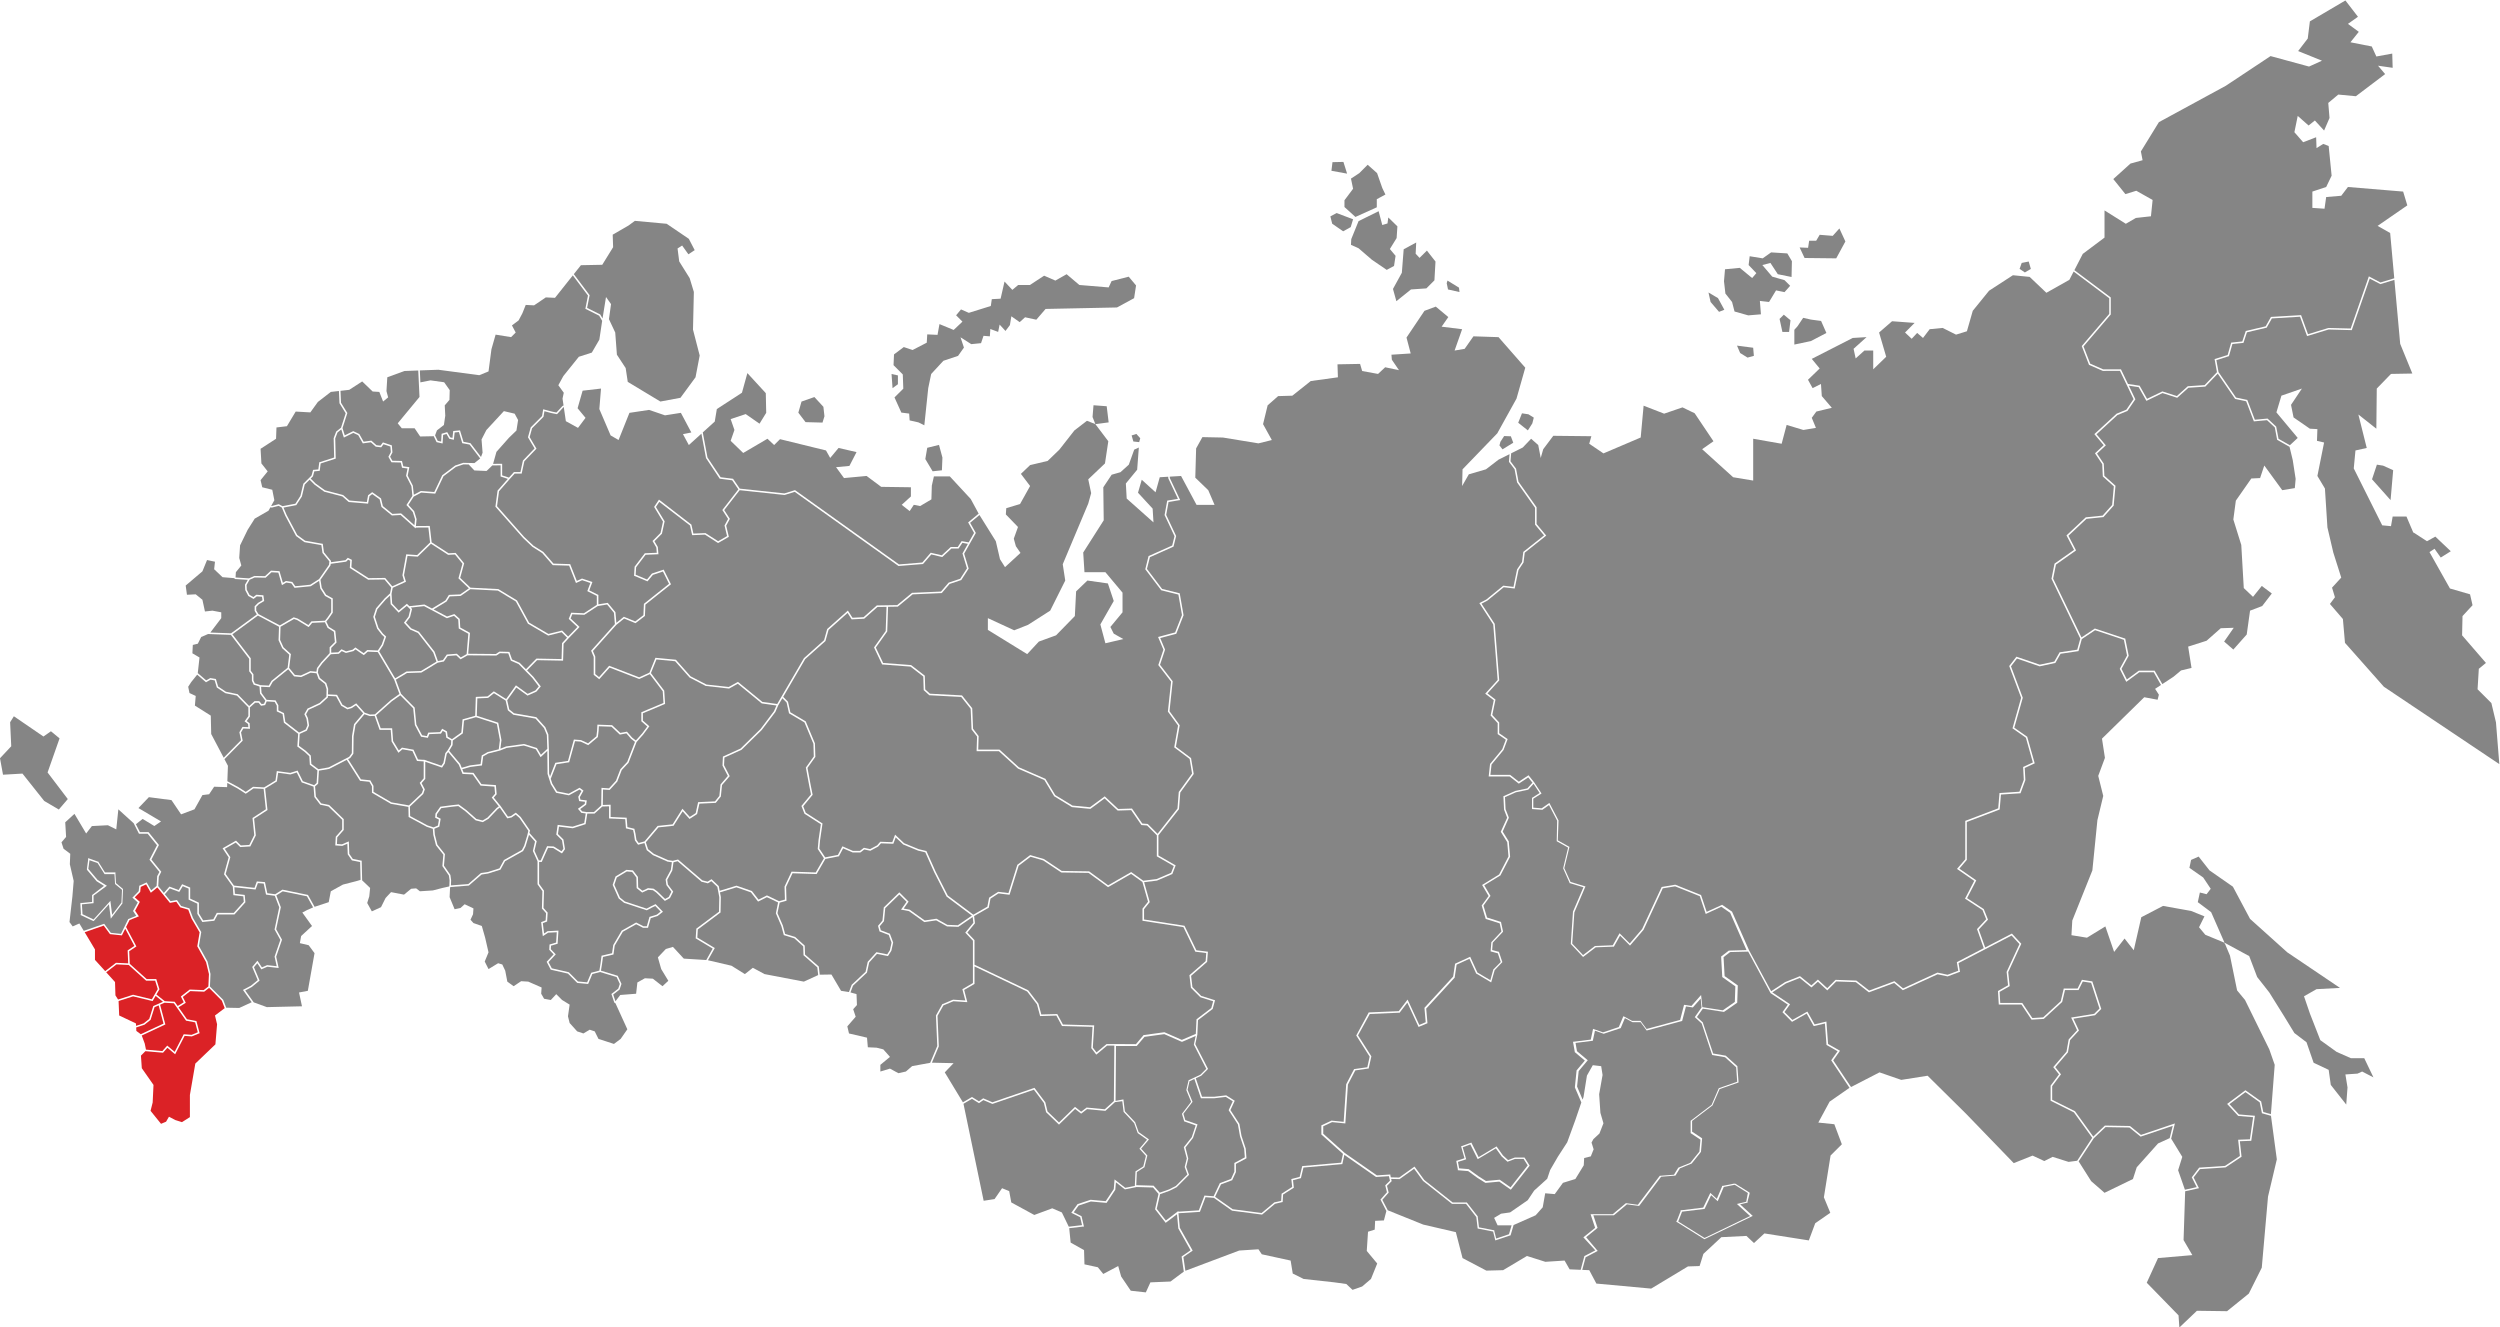 <svg xmlns:dc="http://purl.org/dc/elements/1.1/" xmlns:cc="http://creativecommons.org/ns#" xmlns:rdf="http://www.w3.org/1999/02/22-rdf-syntax-ns#" xmlns:svg="http://www.w3.org/2000/svg" xmlns="http://www.w3.org/2000/svg" xml:space="preserve" id="svg2" version="1.1" viewBox="41.45 120.8 1040.1 552.28"><defs id="defs6"/><g transform="matrix(1.333,0,0,-1.333,0,793.701)" id="g10"><g transform="translate(662.084,422.74)" id="g12"><path id="path14" style="fill:#858585;fill-opacity:1;fill-rule:evenodd;stroke:none" d="m 0,0 -0.66,-1.87 1.65,-1.1 1.86,1.1 -0.66,2.31 z"/></g><g transform="translate(504.944,372.86)" id="g16"><path id="path18" style="fill:#858585;fill-opacity:1;fill-rule:evenodd;stroke:none" d="M 0,0 3.01,-2.39 4.4,-0.21 4.86,1.6 3.18,2.64 1.17,2.94 Z"/></g><g transform="translate(499.084,365.78)" id="g20"><path id="path22" style="fill:#858585;fill-opacity:1;fill-rule:evenodd;stroke:none" d="M 0,0 0.96,-1.22 4.31,0.84 3.56,2.85 1.47,2.93 0.3,1.13 Z"/></g><g transform="translate(573.224,396.93)" id="g24"><path id="path26" style="fill:#858585;fill-opacity:1;fill-rule:evenodd;stroke:none" d="M 0,0 5.05,-0.66 5.27,-3.19 3.3,-3.74 0.99,-2.31 Z"/></g><g transform="translate(586.514,405.27)" id="g28"><path id="path30" style="fill:#858585;fill-opacity:1;fill-rule:evenodd;stroke:none" d="M 0,0 0.88,-4.06 H 2.97 L 3.41,-0.43 1.32,1.32 Z"/></g><g transform="translate(591.124,401.87)" id="g32"><path id="path34" style="fill:#858585;fill-opacity:1;fill-rule:evenodd;stroke:none" d="M 0,0 V -4.61 L 5.16,-3.52 10,-0.99 8.35,2.75 5.16,3.19 2.75,3.73 0.99,1.1 Z"/></g><g transform="translate(592.774,427.57)" id="g36"><path id="path38" style="fill:#858585;fill-opacity:1;fill-rule:evenodd;stroke:none" d="M 0,0 1.54,-3.29 11.42,-3.4 14.28,1.87 12.41,5.93 10.33,3.62 6.26,3.95 5.16,2.09 H 2.97 l -0.33,-2.2 z"/></g><g transform="translate(583.654,422.74)" id="g40"><path id="path42" style="fill:#858585;fill-opacity:1;fill-rule:evenodd;stroke:none" d="M 0,0 2.31,-3.52 6.6,-4.39 6.71,0.55 5.28,2.97 0.22,3.29 -2.41,1.43 -6.47,2.09 -6.8,-0.66 l 2.41,-2.53 -1.31,-1.53 -3.85,3.18 -4.62,-0.44 -0.32,-3.73 0.44,-3.85 2.08,-2.63 0.77,-2.97 4.28,-1.21 3.96,0.33 -0.33,4.18 2.86,-0.33 2.19,3.62 2.64,-0.55 1.76,1.98 -1.76,1.76 -3.84,1.1 -3.08,3.62 z"/></g><g transform="translate(564.324,413.51)" id="g44"><path id="path46" style="fill:#858585;fill-opacity:1;fill-rule:evenodd;stroke:none" d="M 0,0 0.66,-2.96 3.3,-6.04 4.95,-5.38 2.97,-1.75 Z"/></g><g transform="translate(678.294,420.05)" id="g48"><path id="path50" style="fill:#858585;fill-opacity:1;fill-rule:evenodd;stroke:none" d="m 0,0 -1.33,-2.58 -7.18,-4.05 -5.22,4.96 -5.22,0.52 -7.44,-4.83 -5.09,-6.27 -1.83,-6.39 -3.39,-1.05 -4.18,2.09 -4.05,-0.39 -2.08,-2.74 -1.83,1.57 -1.7,-1.83 -2.08,1.96 2.99,3 -7.04,0.52 -4.05,-3.52 2.22,-7.57 -4.05,-3.92 v 5.87 h -2.74 l -2.74,-2.47 -0.65,3 4.05,3.65 -4.31,-0.26 -12.79,-6.53 2.47,-3 -3.65,-3.52 1.44,-2.61 2.61,1.3 0.26,-3.78 3.13,-3.66 -4.83,-1.17 -1.43,-1.96 1.3,-3.13 -3.91,-0.66 -5.23,1.57 -1.56,-5.87 -8.88,1.56 v -13.05 l -6.26,1.04 -9.67,8.75 3.53,2.48 -5.87,8.74 -3.79,1.83 -5.74,-1.96 -6.4,2.49 -0.91,-9.93 -11.62,-4.96 -4.44,3.01 0.66,2.35 -11.88,0.13 -3.14,-4.18 -0.78,-2.74 -0.78,4.04 -2.22,1.96 -2.61,-2.74 -3.62,-1.81 -0.2,-2.49 1.69,-2.25 0.03,-0.04 0.02,-0.06 0.76,-4.02 5.6,-7.91 0.04,-0.07 v -0.07 -5.15 l 2.85,-3.43 0.16,-0.19 -0.19,-0.15 -6.52,-5.18 -0.37,-3 -0.01,-0.06 -0.03,-0.05 -1.53,-2.29 -1.15,-5.58 -0.05,-0.22 -0.22,0.03 -3.2,0.38 -5.15,-4.21 -0.03,-0.01 -0.02,-0.01 -1.73,-0.9 4.09,-6.25 0.03,-0.06 0.01,-0.06 1.39,-17.48 0.01,-0.11 -0.07,-0.07 -3.6,-3.98 2.37,-1.83 0.13,-0.09 -0.03,-0.15 -0.97,-4.65 2.1,-2.29 0.06,-0.07 v -0.1 -3.25 l 2.48,-1.71 0.16,-0.11 -0.07,-0.18 -1.19,-3.17 -0.02,-0.05 -0.02,-0.03 -3.73,-4.51 -0.36,-3.23 h 6.08 0.09 l 0.07,-0.06 2.64,-2.07 2.83,1.88 0.19,0.13 0.14,-0.18 1.59,-1.98 0.13,-0.16 -0.02,-0.02 2.09,-3.15 0.13,-0.2 -0.21,-0.14 -2.36,-1.5 v -2.79 l 2.62,-0.2 2.17,1.52 0.23,0.16 0.12,-0.25 2.7,-5.17 0.04,-0.05 -0.01,-0.07 -0.22,-6.15 3.47,-1.95 0.16,-0.09 -0.04,-0.18 -1.56,-6.44 1.95,-4.32 4.39,-1.32 0.26,-0.08 -0.11,-0.25 -3.35,-7.83 -0.67,-9.75 3.38,-3.59 3.65,2.79 0.06,0.05 h 0.08 l 5.48,0.22 1.96,3.48 0.16,0.28 0.22,-0.22 2.97,-2.97 3.85,4.5 6.06,13.02 0.05,0.11 0.13,0.02 4.05,0.68 0.07,0.01 0.06,-0.03 7.87,-3.15 0.11,-0.04 0.03,-0.1 1.72,-5.15 4.7,2.14 0.12,0.06 0.12,-0.08 2.92,-2.02 0.06,-0.04 0.03,-0.07 5.29,-12.01 6.89,-12.76 4.33,2.84 0.02,0.01 0.02,0.01 4.5,1.8 0.13,0.05 0.11,-0.09 3.44,-2.79 1.87,1.66 0.17,0.15 0.16,-0.15 2.75,-2.54 2.53,2.53 0.08,0.08 0.1,-0.01 6.3,-0.22 0.08,-0.01 0.06,-0.04 3.94,-3.07 7.75,2.88 0.13,0.04 0.11,-0.08 2.58,-2.16 10.66,4.89 0.07,0.03 0.08,-0.01 3.08,-0.66 3.34,1.25 -0.41,2.5 -0.03,0.18 0.15,0.08 8.25,4.29 -2.06,5.81 -0.05,0.14 0.1,0.1 2.77,2.97 -1.15,2.87 -5.27,3.45 -0.19,0.12 0.11,0.19 2.77,5.36 -5.16,3.57 -0.22,0.16 0.17,0.2 2.41,2.8 v 11.82 0.17 l 0.15,0.06 10.13,3.85 0.39,4.57 0.02,0.21 0.21,0.01 6,0.4 1.37,3.71 -0.2,3.85 -0.01,0.16 0.15,0.07 2.89,1.35 -2.18,7.72 -4.03,2.83 -0.15,0.1 0.05,0.16 2.65,9.37 -3.67,9.78 -0.05,0.13 0.08,0.11 2.06,2.66 0.11,0.14 0.16,-0.05 7.12,-2.44 4.55,0.98 1.59,2.78 0.06,0.11 0.12,0.01 5.38,0.8 0.96,3.46 -8.96,18.6 -0.04,0.07 0.02,0.08 0.91,4.55 0.02,0.09 0.08,0.06 6.01,4.24 -2.27,4.36 -0.08,0.16 0.13,0.13 5.82,5.45 0.06,0.06 0.08,0.01 5.18,0.53 2.98,3.33 0.52,5.8 -3.36,3.01 -0.07,0.07 -0.01,0.1 -0.18,3.75 -2.15,3.22 -0.11,0.17 0.15,0.14 2.56,2.39 -2.76,3.28 -0.15,0.18 0.17,0.15 6.73,6.18 0.03,0.03 0.04,0.02 3.03,1.25 2.24,3.28 -4.24,8.82 H 9.17 9.12 l -0.05,0.02 -4.18,1.82 -0.09,0.04 -0.04,0.1 -2.18,5.64 -0.05,0.13 0.09,0.11 8.49,9.93 v 4.89 z"/></g><g transform="translate(778.364,417.95)" id="g52"><path id="path54" style="fill:#858585;fill-opacity:1;fill-rule:evenodd;stroke:none" d="m 0,0 -1.28,14.13 -3.92,2.22 9.27,6.4 -1.3,4.31 -17.23,1.43 -2.09,-2.74 -4.7,-0.39 -0.52,-3.65 -3.79,0.26 v 5.09 l 4.31,1.43 1.7,3.53 -0.92,9.26 -1.7,0.66 -2.09,-1.31 -0.12,3.39 -4.05,-1.56 -2.74,3.13 1.04,5.09 3.39,-3 1.96,1.57 2.88,-3.14 1.69,3.92 -0.39,4.7 3.13,2.61 5.48,-0.52 9.14,6.91 -2.22,2.62 4.57,-0.66 -0.13,4.44 -4.96,-0.91 -1.43,3.13 -6.66,1.31 2.61,3.26 -3.39,2.48 3.13,2.22 -3.92,5.09 -11.09,-6.53 -0.66,-5.35 -3,-3.91 7.44,-3.01 -4.04,-1.83 -12.01,3.27 -13.97,-9.27 -20.88,-11.35 -5.62,-9.14 0.53,-2.74 -3.79,-1.05 -5.35,-4.83 3.78,-4.7 3.4,1.05 5.09,-2.88 -0.52,-5.09 -4.7,-0.52 -3.14,-1.82 -6.65,4.17 V 12.7 l -6.79,-5.09 -2.62,-5.08 11.27,-8.45 0.09,-0.07 v -0.12 -5.09 -0.09 l -0.05,-0.07 -8.46,-9.9 2.1,-5.4 4.04,-1.76 h 5.41 0.15 l 0.06,-0.14 2.13,-4.43 3.51,-0.52 0.12,-0.02 0.06,-0.11 2.25,-3.98 4.7,2.27 0.09,0.04 0.09,-0.03 4.42,-1.42 3.35,3 0.06,0.06 0.09,0.01 5.18,0.35 3.84,4.03 -0.7,3.88 -0.04,0.21 0.21,0.06 3.87,1.23 1.06,3.7 0.04,0.16 0.17,0.01 3.3,0.35 1.04,3.13 0.04,0.13 0.13,0.03 6.08,1.43 1.59,2.81 0.06,0.12 0.13,0.01 9.1,0.54 0.18,0.01 0.06,-0.17 2.1,-5.78 6.33,1.93 0.04,0.01 h 0.04 l 6.91,-0.17 5.58,16.01 0.09,0.27 0.25,-0.13 3.37,-1.78 z"/></g><g transform="translate(772.944,359.78)" id="g56"><path id="path58" style="fill:#858585;fill-opacity:1;fill-rule:evenodd;stroke:none" d="m 0,0 -1.52,-4.57 5.79,-6.5 0.81,9.34 -3.15,1.42 z"/></g><g transform="translate(705.974,291.29)" id="g60"><path id="path62" style="fill:#858585;fill-opacity:1;fill-rule:evenodd;stroke:none" d="m 0,0 3.49,2.3 2.35,1.96 3.27,0.78 -1.05,6.66 5.75,1.83 4.43,3.91 4.05,0.13 -3,-4.3 2.87,-2.49 4.18,4.7 1.04,7.44 3.79,1.44 3,3.92 -3.13,2.35 -2.74,-3.4 -2.88,2.74 -0.78,13.45 -2.48,7.96 0.78,5.87 4.83,6.92 2.74,0.13 1.31,3.92 5.61,-7.7 3.92,0.65 0.26,2.87 -0.91,5.88 -1,4.13 -3.77,2.13 -0.1,0.05 -0.02,0.11 -0.71,3.77 -2.43,2.26 -3.92,-0.36 -0.19,-0.02 -0.06,0.18 -2.34,6.1 -3.35,0.71 -0.09,0.02 -0.06,0.08 -5.37,7.81 -3.8,-3.97 L 13.42,92.85 13.33,92.84 8.14,92.49 4.75,89.45 4.64,89.36 4.51,89.4 0.06,90.83 -4.76,88.5 l -0.21,-0.1 -0.11,0.2 -2.31,4.08 -3.06,0.46 1.98,-4.13 0.06,-0.13 -0.08,-0.11 -2.36,-3.46 -0.04,-0.06 -0.07,-0.03 -3.05,-1.25 -6.53,-6 2.76,-3.28 0.15,-0.17 -0.17,-0.16 -2.58,-2.41 2.07,-3.1 0.04,-0.05 v -0.07 l 0.18,-3.72 3.38,-3.02 0.09,-0.08 -0.01,-0.13 -0.55,-6 V 55.7 l -0.06,-0.06 -3.09,-3.45 -0.06,-0.07 -0.09,-0.01 -5.2,-0.54 -5.62,-5.27 2.28,-4.39 0.09,-0.18 -0.17,-0.13 -6.1,-4.3 -0.88,-4.38 8.85,-18.35 4.08,2.72 0.1,0.06 0.11,-0.04 9.24,-3.07 0.13,-0.05 0.03,-0.14 1.03,-5.13 0.01,-0.08 -0.04,-0.08 -2.2,-4 1.67,-3.32 3.67,2.7 0.06,0.05 h 0.08 4.72 0.14 l 0.07,-0.12 z"/></g><g transform="translate(713.104,133)" id="g64"><path id="path66" style="fill:#858585;fill-opacity:1;fill-rule:evenodd;stroke:none" d="m 0,0 -0.5,-15.23 2.74,-4.7 -10.71,-0.92 -3.52,-7.7 9.92,-10.18 0.26,-3.79 5.48,5.22 9.4,-0.13 6.79,5.49 4.05,8.09 1.95,22.19 2.75,11.62 -1.83,13.59 -2.68,0.76 -0.15,0.04 -0.02,0.15 -0.66,3.25 -4.46,3.19 -4.99,-3.75 2.96,-3.21 4.73,-0.4 0.26,-0.02 -0.04,-0.25 -1.07,-7.36 -0.03,-0.21 h -0.2 L 17.07,15.61 17.58,10.92 17.6,10.77 17.48,10.69 12.65,7.48 12.6,7.44 H 12.54 L 4.62,6.91 2.63,4.31 4.17,1.23 4.31,0.95 4.01,0.89 Z"/></g><g transform="translate(708.734,149.42)" id="g68"><path id="path70" style="fill:#858585;fill-opacity:1;fill-rule:evenodd;stroke:none" d="m 0,0 3.47,-5.68 -1.3,-4.18 2.12,-6.08 3.68,0.81 -1.47,2.93 -0.07,0.14 0.1,0.12 2.14,2.81 0.07,0.09 0.1,0.01 7.97,0.53 4.64,3.09 -0.52,4.81 -0.03,0.26 0.27,0.01 3.41,0.13 1,6.9 -4.56,0.38 -0.09,0.01 -0.07,0.07 -3.21,3.48 -0.18,0.2 0.21,0.15 5.36,4.02 0.14,0.11 0.14,-0.11 4.69,-3.34 0.08,-0.06 0.02,-0.09 0.64,-3.2 2.38,-0.68 1.19,15.4 -1.69,4.83 -7.57,15.4 -2.48,3 -2.22,10.84 -1.51,3.6 -0.53,0.58 -5.66,2.34 -1.96,2.35 1.69,3.4 -4.17,1.69 -8.75,1.57 -6.79,-3.53 -2.35,-10.31 -2.87,3.66 -3.26,-4.18 -2.74,7.96 -5.74,-3.52 -4.84,0.78 0.26,4.57 6.27,15.66 1.57,15.67 1.82,7.57 -1.56,6.26 2.09,5.62 -0.92,6 13.19,12.92 4.17,-0.78 0.4,1.57 -1.18,1.83 1.84,1.21 -2.27,3.97 h -4.5 l -3.84,-2.83 -0.23,-0.16 -0.13,0.25 -1.85,3.7 -0.05,0.11 0.06,0.11 2.21,4.03 -0.98,4.91 -8.99,3 -4.14,-2.76 -1,-3.61 -0.04,-0.15 -0.16,-0.03 -5.43,-0.8 -1.58,-2.77 -0.05,-0.1 -0.11,-0.02 -4.72,-1.02 -0.07,-0.02 -0.06,0.02 -7.02,2.41 -1.87,-2.42 3.65,-9.73 0.03,-0.08 -0.02,-0.07 -2.63,-9.28 3.97,-2.78 0.07,-0.05 0.02,-0.08 2.26,-8.01 0.06,-0.2 -0.19,-0.08 -2.93,-1.37 0.2,-3.74 v -0.05 l -0.02,-0.04 -1.44,-3.91 -0.05,-0.15 -0.16,-0.01 -5.95,-0.39 -0.39,-4.52 -0.01,-0.15 -0.15,-0.05 -10.11,-3.84 V 87.1 87.01 l -0.06,-0.07 -2.28,-2.67 5.11,-3.54 0.18,-0.13 -0.1,-0.19 -2.77,-5.35 5.15,-3.37 0.06,-0.04 0.03,-0.07 1.24,-3.08 0.05,-0.14 -0.1,-0.12 -2.78,-2.97 2,-5.61 8.18,4.26 0.16,0.09 0.13,-0.14 2.7,-2.93 0.11,-0.11 -0.07,-0.15 -4.02,-8.71 0.45,-4.21 0.01,-0.16 -0.13,-0.08 -3.02,-1.72 0.2,-3.44 h 6.74 0.13 l 0.07,-0.11 3.08,-4.61 3.37,0.21 5.5,5.06 0.89,3.76 0.04,0.18 h 0.19 4.13 l 1.28,2.57 0.08,0.16 0.17,-0.03 2.93,-0.45 0.14,-0.02 0.05,-0.15 2.7,-8.32 0.05,-0.14 -0.11,-0.1 -1.8,-1.8 -0.05,-0.06 -0.08,-0.01 -6.66,-1.07 1.67,-3.54 0.06,-0.14 -0.11,-0.12 -2.65,-2.87 -0.66,-3.76 -0.01,-0.06 -0.04,-0.05 -3.92,-4.58 1.67,-2.09 0.12,-0.15 -0.12,-0.14 -2.64,-3.54 v -4.27 l 7.06,-3.53 0.05,-0.03 0.04,-0.04 5.68,-7.88 3.56,3.38 0.07,0.07 0.1,-0.01 7.63,-0.13 h 0.08 L -12.8,3.9 -9.43,1.17 0.75,4.61 1.17,4.75 1.06,4.32 Z"/></g><g transform="translate(679.854,142.34)" id="g72"><path id="path74" style="fill:#858585;fill-opacity:1;fill-rule:evenodd;stroke:none" d="m 0,0 3.9,-6.17 4.18,-3.65 8.87,4.3 1.18,3.66 6.65,7.44 3.64,1.66 0.95,3.84 L 19.48,7.75 19.35,7.7 19.25,7.79 15.84,10.55 8.39,10.68 4.73,7.2 Z"/></g><g transform="translate(608.814,165.53)" id="g76"><path id="path78" style="fill:#858585;fill-opacity:1;fill-rule:evenodd;stroke:none" d="m 0,0 8.89,4.58 6.79,-2.35 8.22,1.3 12.01,-11.88 14.88,-15.4 5.88,2.35 3.65,-1.7 2.61,1.31 4.96,-1.57 2.69,0.35 4.7,7.17 -5.71,7.92 -7.14,3.57 -0.14,0.07 v 0.15 4.49 0.08 l 0.05,0.07 2.58,3.45 -1.68,2.1 -0.12,0.16 0.13,0.15 4,4.67 0.67,3.76 0.01,0.07 0.05,0.05 2.58,2.81 -1.72,3.67 -0.14,0.29 0.32,0.05 6.89,1.12 1.64,1.64 -2.61,8.03 -2.6,0.4 -1.27,-2.54 -0.06,-0.13 H 70.85 66.78 L 65.92,26.62 65.9,26.55 65.85,26.5 60.22,21.32 60.16,21.27 60.08,21.26 56.48,21.03 h -0.14 l -0.08,0.11 -3.08,4.62 h -6.84 -0.23 l -0.01,0.23 -0.23,3.82 -0.01,0.15 0.13,0.08 3.02,1.72 -0.44,4.11 v 0.07 l 0.02,0.06 3.98,8.62 -2.46,2.67 -16.55,-8.6 0.42,-2.53 0.04,-0.2 -0.19,-0.06 -3.6,-1.35 -0.07,-0.03 -0.06,0.02 -3.08,0.65 -10.72,-4.91 -0.14,-0.06 -0.11,0.1 -2.59,2.16 -7.74,-2.88 -0.13,-0.05 -0.11,0.08 -3.98,3.11 -6.12,0.21 -2.62,-2.62 -0.17,-0.17 -0.17,0.16 -2.76,2.55 -1.86,-1.65 -0.15,-0.14 -0.16,0.13 -3.49,2.83 -4.34,-1.73 -4.23,-2.77 5.34,-3.56 0.21,-0.14 -0.14,-0.2 -1.6,-2.23 2.47,-2.46 4.45,2.48 0.21,0.11 0.13,-0.21 2.13,-3.77 3.41,0.81 0.28,0.07 0.02,-0.29 0.5,-6.71 3.49,-1.99 0.23,-0.13 -0.15,-0.22 -1.96,-2.78 z"/></g><g transform="translate(725.584,210.13)" id="g80"><path id="path82" style="fill:#858585;fill-opacity:1;fill-rule:evenodd;stroke:none" d="m 0,0 -0.19,0.44 7.7,-4.18 2.48,-6.52 3.79,-4.83 4.56,-7.31 3.27,-5.35 3.78,-2.87 1.18,-3.4 1.04,-3 4.7,-2.22 0.66,-4.7 4.82,-6.13 0.4,5.35 -0.66,4.05 3.79,0.26 1.43,0.65 3.53,-1.83 -2.87,6 h -4.18 l -4.44,1.96 -5.09,3.66 -3.26,8.35 -1.83,5.35 3.91,2.22 7.32,0.39 -16.45,11.1 -11.62,10.44 -5.35,10.05 -7.31,5.09 -3.39,4.31 -2.35,-1.04 -0.52,-2.48 4.3,-3.01 2.35,-3.52 -1.3,-1.7 -2.09,0.53 -0.65,-3.01 4.17,-3.13 4.18,-9.53 -0.34,0.14 z"/></g><g transform="translate(101.144,267.86)" id="g84"><path id="path86" style="fill:#858585;fill-opacity:1;fill-rule:evenodd;stroke:none" d="m 0,0 1.09,-2.07 -0.18,-4.81 3.32,-1.78 0.02,-0.01 2.4,-1.54 2.22,1.54 0.07,0.05 0.08,-0.01 3.37,-0.18 3.54,2.16 0.38,2.7 0.04,0.23 0.24,-0.03 3.95,-0.53 2.09,0.66 0.19,0.06 0.1,-0.19 1.55,-3.12 3.52,-1.25 0.78,0.7 0.24,3.92 -2.26,1.7 -0.09,0.06 -0.01,0.11 -0.16,2.54 -1.44,1.35 -2.19,1.6 -0.11,0.09 0.01,0.13 0.25,3.85 -4.38,3.39 -0.07,0.06 -0.02,0.1 -0.4,2.58 -1.66,0.79 -0.14,0.07 v 0.15 1.63 l -0.66,1.18 -2.49,0.15 -0.44,-1.02 -0.05,-0.13 -0.13,-0.02 -1.02,-0.17 -0.13,-0.02 -0.09,0.11 -0.69,0.84 H 9.58 L 7.95,16.15 V 13.37 13.3 L 7.91,13.23 6.95,11.9 7.77,11.28 7.86,11.22 7.87,11.1 7.95,9.75 7.97,9.48 7.7,9.49 5.9,9.57 5.18,8.34 5.67,5.89 5.69,5.76 5.6,5.67 Z"/></g><g transform="translate(92.634,294.23)" id="g88"><path id="path90" style="fill:#858585;fill-opacity:1;fill-rule:evenodd;stroke:none" d="m 0,0 -1.88,-2.34 -0.92,-1.43 0.4,-1.96 1.95,-0.91 -0.26,-3.01 4.96,-3.13 0.13,-5.74 3.9,-7.4 5.4,5.47 -0.49,2.41 -0.01,0.09 0.05,0.08 0.84,1.44 0.07,0.13 0.15,-0.01 1.67,-0.07 -0.06,0.97 -0.92,0.7 -0.19,0.14 0.14,0.19 1.05,1.46 v 2.71 L 12.38,-6.53 8.82,-5.78 8.78,-5.77 8.74,-5.75 6.2,-4.05 6.13,-4 6.1,-3.92 5.47,-1.78 4.18,-1.56 2.91,-2.28 2.76,-2.37 2.63,-2.26 Z"/></g><g transform="translate(96.044,306.92)" id="g92"><path id="path94" style="fill:#858585;fill-opacity:1;fill-rule:evenodd;stroke:none" d="m 0,0 -2.16,-0.93 -1.04,-2.09 -1.57,-0.39 -0.13,-2.61 2.22,-1.31 -0.54,-4.87 2.63,-2.27 1.2,0.68 0.08,0.04 0.08,-0.01 1.52,-0.25 0.15,-0.03 0.04,-0.15 0.65,-2.2 2.43,-1.62 3.58,-0.75 0.08,-0.01 0.05,-0.06 3.55,-3.64 1.6,1.45 0.07,0.07 h 0.1 1.26 0.12 l 0.07,-0.09 0.67,-0.82 0.75,0.12 0.4,0.94 -1.61,2.17 -0.04,0.06 -0.01,0.07 -0.15,2.12 -1.71,0.54 -0.1,0.03 -0.04,0.1 -0.51,1.1 -0.02,0.05 v 0.05 1.78 l -0.8,1.04 -0.05,0.06 v 0.09 3.81 l -5.71,7.46 z"/></g><g transform="translate(104.134,324.36)" id="g96"><path id="path98" style="fill:#858585;fill-opacity:1;fill-rule:evenodd;stroke:none" d="m 0,0 -3.59,0.3 -2.61,2.48 0.26,2.35 -2.48,0.52 -1.44,-3.53 -5.22,-4.43 0.39,-2.88 2.74,0.14 2.09,-1.7 0.79,-3.66 2.34,0.26 2.75,-0.52 v -1.82 l -3.41,-4.49 6.46,-0.24 8.05,5.89 -0.64,1.04 -0.04,0.06 v 0.06 1.3 0.11 l 0.08,0.07 0.95,0.96 0.02,0.01 0.03,0.02 1.37,0.81 -0.16,1.08 -1.62,0.12 -0.89,-0.7 -0.13,-0.1 -0.14,0.08 -1.44,0.82 -0.06,0.04 -0.03,0.06 -0.89,1.71 -0.03,0.05 v 0.06 L 3.43,-2.1 v 0.07 l 0.04,0.06 0.83,1.44 -3.86,0.25 H 0.37 l -0.05,0.05 z"/></g><g transform="translate(115.484,346.46)" id="g100"><path id="path102" style="fill:#858585;fill-opacity:1;fill-rule:evenodd;stroke:none" d="m 0,0 -0.58,-1.05 -4.31,-2.48 -2.22,-3.52 -2.35,-4.83 -0.26,-3.92 0.65,-2.35 -1.7,-2.09 -0.1,-1.61 0.06,-0.05 4.12,-0.27 1.66,0.73 0.04,0.02 h 0.06 l 3.26,-0.06 1.77,1.64 0.08,0.07 h 0.1 l 2.39,-0.14 0.17,-0.01 0.05,-0.16 1.01,-3.47 0.9,0.53 0.07,0.04 0.08,-0.01 1.79,-0.28 0.1,-0.01 0.06,-0.09 0.87,-1.25 4.66,0.46 2.79,1.79 3.08,4.43 0.12,1.07 -2.12,2.59 -0.05,0.05 v 0.07 l -0.33,2.35 -5.23,0.93 -0.05,0.01 -0.05,0.03 -2.53,1.85 -0.04,0.04 -0.03,0.05 -3.35,6.29 -0.01,0.01 v 0.01 L 3.57,-0.07 2.56,0.46 0.53,-0.06 0.48,-0.07 H 0.43 Z"/></g><g transform="translate(103.624,306.84)" id="g104"><path id="path106" style="fill:#858585;fill-opacity:1;fill-rule:evenodd;stroke:none" d="m 0,0 5.68,-7.42 0.05,-0.07 v -0.08 -3.81 l 0.79,-1.04 0.05,-0.07 v -0.08 -1.81 l 0.44,-0.95 1.73,-0.55 2.63,-0.13 0.82,1.44 0.02,0.05 0.04,0.02 4.99,4.05 0.51,4.09 -2.16,1.97 -0.04,0.03 -0.02,0.05 -1.09,2.39 -0.03,0.05 v 0.06 l 0.14,4.16 -6.58,3.49 z"/></g><g transform="translate(121.054,295.92)" id="g108"><path id="path110" style="fill:#858585;fill-opacity:1;fill-rule:evenodd;stroke:none" d="m 0,0 -4.84,-3.92 -0.87,-1.54 -0.07,-0.13 -0.15,0.01 -2.54,0.12 0.14,-1.94 1.58,-2.14 2.68,-0.16 0.13,-0.01 0.06,-0.11 0.76,-1.36 0.04,-0.05 v -0.07 -1.54 l 1.63,-0.78 0.12,-0.05 0.02,-0.13 0.41,-2.61 4.28,-3.33 2.08,0.96 0.55,1.29 -0.33,2.09 -0.6,1.27 -0.05,0.11 0.06,0.11 0.89,1.57 0.04,0.07 0.07,0.03 3.66,1.7 2.16,1.96 0.06,2.38 -0.51,1.61 -1.93,1.52 -0.05,0.05 -0.02,0.06 -0.64,1.71 -1.83,0.18 -2.89,-1.34 -0.06,-0.03 -0.06,0.01 -2.05,0.2 -0.1,0.01 -0.07,0.08 z"/></g><g transform="translate(133.454,287.6)" id="g112"><path id="path114" style="fill:#858585;fill-opacity:1;fill-rule:evenodd;stroke:none" d="m 0,0 -0.01,-0.38 v -0.1 l -0.08,-0.07 -2.26,-2.05 -0.03,-0.03 -0.03,-0.02 -3.62,-1.67 -0.79,-1.4 0.56,-1.19 0.01,-0.03 0.01,-0.03 0.34,-2.19 0.01,-0.07 -0.03,-0.07 -0.61,-1.43 -0.04,-0.09 -0.08,-0.04 -2.17,-1 -0.23,-3.7 2.08,-1.53 0.01,-0.01 0.02,-0.01 1.52,-1.44 0.07,-0.07 0.01,-0.09 0.16,-2.51 2.19,-1.65 3.21,0.56 6.41,3.31 0.82,1.12 0.06,5.33 v 0.02 0.02 l 0.62,3.62 0.01,0.07 0.04,0.05 2.81,3.33 -2.25,2.5 L 7.41,-3.79 7.37,-3.81 7.34,-3.82 6.18,-4.16 6.08,-4.19 5.99,-4.14 4.21,-3.11 4.15,-3.08 4.12,-3.02 2.54,-0.13 Z"/></g><g transform="translate(118.654,309.19)" id="g116"><path id="path118" style="fill:#858585;fill-opacity:1;fill-rule:evenodd;stroke:none" d="m 0,0 -0.13,-4.12 1.05,-2.29 2.22,-2.03 0.1,-0.08 -0.02,-0.13 -0.53,-4.2 1.78,-2.17 1.89,-0.19 2.88,1.34 0.06,0.03 0.07,-0.01 1.83,-0.18 0.16,1.07 0.02,0.06 0.03,0.05 1.3,1.78 0.01,0.01 0.01,0.01 2.6,2.8 v 1.75 0.11 l 0.07,0.07 1.56,1.56 -0.32,3.19 L 14.76,-0.4 14.7,-0.37 14.67,-0.3 13.85,1.4 9.87,1.21 8.92,0.06 8.78,-0.1 8.6,0 5.14,2.11 4.17,2.41 Z"/></g><g transform="translate(134.344,300.61)" id="g120"><path id="path122" style="fill:#858585;fill-opacity:1;fill-rule:evenodd;stroke:none" d="m 0,0 -2.6,-2.79 -1.26,-1.72 -0.18,-1.18 0.64,-1.73 1.93,-1.53 0.06,-0.04 0.02,-0.07 0.55,-1.71 0.01,-0.05 v -0.04 l -0.05,-1.67 2.69,-0.13 0.14,-0.01 0.06,-0.12 1.61,-2.95 1.63,-0.94 1.03,0.3 1.48,0.94 0.18,0.11 0.13,-0.15 2.49,-2.76 1.68,-0.58 1.51,0.06 5,4.46 0.01,0.01 0.01,0.01 2.65,1.88 -0.62,1.67 -1.02,2.79 -5.12,8.62 -3.12,0.13 -1.09,-0.96 -0.14,-0.12 -0.16,0.1 -1.23,0.82 V 0.66 L 7.7,1.51 7.09,1.01 7.04,0.97 6.99,0.96 4.8,0.41 4.72,0.39 4.64,0.43 3.42,0.98 2.58,0.2 2.52,0.14 2.43,0.13 Z"/></g><g transform="translate(132.534,311.08)" id="g124"><path id="path126" style="fill:#858585;fill-opacity:1;fill-rule:evenodd;stroke:none" d="m 0,0 0.74,0.93 1.19,1.71 v 4.03 l -1.86,1.02 -0.05,0.03 -0.04,0.05 -1.44,2.26 -0.02,0.05 -0.01,0.05 -0.35,2.3 -2.56,-1.65 -0.05,-0.03 -0.06,-0.01 -4.86,-0.48 -0.14,-0.01 -0.08,0.12 -0.9,1.28 -1.59,0.24 -1.09,-0.64 -0.27,-0.15 -0.09,0.29 -1.04,3.6 -2.13,0.12 -1.77,-1.63 -0.07,-0.07 h -0.1 l -3.3,0.07 -1.59,-0.7 -0.95,-1.65 0.06,-1.45 0.84,-1.6 1.23,-0.71 0.83,0.66 0.07,0.06 0.1,-0.01 1.91,-0.14 0.2,-0.01 0.03,-0.2 0.2,-1.43 0.02,-0.16 -0.14,-0.09 -1.47,-0.87 -0.87,-0.87 V 3.18 l 0.68,-1.11 6.67,-3.54 4.26,2.47 0.09,0.05 0.11,-0.03 1.09,-0.34 0.03,-0.01 0.02,-0.02 3.32,-2.01 0.89,1.07 0.07,0.08 0.11,0.01 z"/></g><g transform="translate(131.124,323.85)" id="g128"><path id="path130" style="fill:#858585;fill-opacity:1;fill-rule:evenodd;stroke:none" d="M 0,0 0.39,-2.52 1.77,-4.68 3.7,-5.75 3.83,-5.82 v -0.14 -4.24 -0.08 l -0.05,-0.06 -1.23,-1.78 -0.01,-0.01 -0.73,-0.91 0.8,-1.65 1.92,-1.19 0.1,-0.07 0.01,-0.12 0.35,-3.42 L 5,-19.6 4.92,-19.68 3.35,-21.26 v -1.49 l 2.18,0.12 0.9,0.83 0.12,0.11 0.14,-0.06 1.3,-0.59 2.05,0.52 0.71,0.58 0.14,0.12 0.15,-0.11 1.37,-0.95 1.08,-0.72 1.02,0.9 0.07,0.07 0.1,-0.01 3.21,-0.13 1.22,1.85 0.82,2.35 -0.77,0.71 -0.02,0.02 -0.01,0.01 -1.44,1.85 -0.02,0.03 -0.01,0.04 -1.17,3.56 -0.02,0.08 0.02,0.07 0.82,2.53 0.02,0.05 0.03,0.04 2.67,3.08 0.01,0.01 0.01,0.01 1.65,1.52 0.37,1.86 -2.1,2.49 -5.02,-0.07 H 14.87 L 14.81,0.06 9.27,3.62 9.15,3.7 9.16,3.84 9.28,5.94 8.63,6.27 8.07,5.71 8.01,5.65 7.93,5.64 3.19,4.98 3.14,4.55 3.13,4.49 3.1,4.44 Z"/></g><g transform="translate(152.844,318.94)" id="g132"><path id="path134" style="fill:#858585;fill-opacity:1;fill-rule:evenodd;stroke:none" d="m 0,0 -1.33,-1.22 -2.63,-3.03 -0.78,-2.41 1.12,-3.44 1.4,-1.81 0.88,-0.8 0.11,-0.11 -0.05,-0.15 -0.89,-2.53 -0.01,-0.03 -0.01,-0.03 -1.22,-1.85 5,-8.43 3.48,2.09 0.06,0.03 h 0.06 l 4.42,0.15 4.87,2.93 -1.02,2.85 -4.76,6.1 -2.35,1.03 -0.05,0.02 -0.04,0.03 -1.8,1.96 -0.14,0.15 0.12,0.16 1.33,1.77 0.55,2.23 -1.1,1.1 L 2.83,-5.2 2.66,-5.35 2.5,-5.18 0.24,-2.77 0.18,-2.71 0.17,-2.62 Z"/></g><g transform="translate(159.284,315.17)" id="g136"><path id="path138" style="fill:#858585;fill-opacity:1;fill-rule:evenodd;stroke:none" d="m 0,0 0.33,-0.32 0.09,-0.1 -0.03,-0.13 -0.6,-2.41 -0.02,-0.05 -0.02,-0.04 -1.24,-1.65 1.64,-1.77 2.36,-1.03 0.06,-0.03 0.03,-0.05 4.83,-6.17 0.02,-0.04 0.01,-0.03 1.03,-2.87 1.57,0.31 1.14,1.64 0.06,0.1 h 0.12 l 2.92,0.23 0.1,0.01 0.08,-0.08 1.14,-1.07 1.83,1.04 0.53,6.35 -2.88,1.58 -0.11,0.06 -0.01,0.14 -0.15,2.61 -1.33,1.19 -2.12,-0.71 -0.1,-0.03 -0.09,0.05 -7.02,3.73 z"/></g><g transform="translate(166.424,314.6)" id="g140"><path id="path142" style="fill:#858585;fill-opacity:1;fill-rule:evenodd;stroke:none" d="m 0,0 4.19,-2.22 2.16,0.72 0.13,0.04 0.11,-0.09 1.5,-1.36 0.08,-0.06 v -0.1 l 0.15,-2.58 2.89,-1.6 0.14,-0.07 -0.01,-0.16 -0.54,-6.36 8.64,-0.08 1.06,0.71 0.07,0.04 h 0.07 l 2.84,-0.08 h 0.17 l 0.06,-0.16 0.78,-2.22 2.3,-1 0.04,-0.02 0.04,-0.03 1.96,-1.99 3.19,3.25 0.07,0.07 h 0.1 l 7.75,-0.15 0.14,4.88 0.01,0.09 0.06,0.07 1.5,1.64 -1.7,1.7 -4.09,-1.03 -0.09,-0.02 -0.09,0.05 -6.17,3.62 -0.06,0.03 -0.03,0.06 L 25.68,2.46 20.06,5.87 11.47,6.31 8.52,4.25 8.46,4.21 8.39,4.2 5.05,4.06 4.07,2.51 4.04,2.46 3.99,2.43 Z"/></g><g transform="translate(153.524,321.81)" id="g144"><path id="path146" style="fill:#858585;fill-opacity:1;fill-rule:evenodd;stroke:none" d="M 0,0 3.69,1.67 3.18,3.41 3.17,3.46 3.18,3.51 4.32,9.77 4.35,9.98 4.57,9.97 7.76,9.75 11.8,13.68 11.27,18.35 7.32,18.33 7.3,18.07 6.94,18.38 2.59,22.26 -0.02,22.11 -0.11,22.1 l -0.07,0.06 -3.12,2.55 -0.07,0.05 -0.02,0.08 -0.55,2.29 -2.32,1.66 -0.85,-0.66 -0.4,-2.12 -0.03,-0.22 -0.22,0.02 -5.75,0.49 -0.08,0.01 -0.06,0.05 -1.92,1.69 -5.61,1.46 -0.04,0.02 -0.04,0.02 -2.95,2.14 -0.02,0.01 -0.01,0.01 -1.56,1.57 -1.52,-1.51 -0.88,-3.7 -0.01,-0.04 -0.03,-0.04 -1.66,-2.56 -0.05,-0.09 -0.1,-0.02 -3.9,-0.75 0.98,-2.31 3.32,-6.24 2.44,-1.78 5.35,-0.95 0.18,-0.03 0.02,-0.18 0.34,-2.46 2.14,-2.62 0.07,-0.08 -0.01,-0.1 -0.04,-0.3 4.54,0.63 0.63,0.63 0.12,0.12 0.16,-0.08 0.95,-0.48 0.15,-0.07 -0.01,-0.16 -0.13,-2.12 5.36,-3.44 5.06,0.07 h 0.12 l 0.07,-0.09 z"/></g><g transform="translate(177.434,321.18)" id="g148"><path id="path150" style="fill:#858585;fill-opacity:1;fill-rule:evenodd;stroke:none" d="m 0,0 -3.15,3.02 -0.1,0.1 0.03,0.14 1.22,4.43 -2.34,2.87 -2.04,-0.11 h -0.08 l -0.07,0.04 -5.29,3.42 -4.07,-3.96 -0.08,-0.07 -0.1,0.01 -3.08,0.21 -1.09,-5.98 0.55,-1.88 0.06,-0.2 -0.19,-0.09 -3.94,-1.78 -0.38,-1.9 0.2,-3.01 2.05,-2.19 2.38,1.97 0.17,0.14 0.16,-0.16 0.59,-0.59 4.64,0.51 0.07,0.01 0.07,-0.03 2.3,-1.23 4.19,2.54 1.02,1.62 0.07,0.1 0.13,0.01 3.39,0.14 z"/></g><g transform="translate(171.564,227.76)" id="g152"><path id="path154" style="fill:#858585;fill-opacity:1;fill-rule:evenodd;stroke:none" d="m 0,0 -0.14,-2.96 1.56,-3.78 1.83,0.39 1.3,1.17 2.75,-1.3 -0.13,-1.83 -0.79,-1.7 0.92,-1.04 2.61,-0.92 1.04,-3.65 1.05,-4.57 -1.18,-2.87 1.18,-2.35 3,1.82 1.3,-0.39 0.92,-1.95 0.65,-3.4 1.96,-1.43 2.35,1.56 2.22,-0.13 4.17,-1.83 -0.13,-1.95 0.91,-1.57 2.09,-0.39 1.7,1.83 1.83,-1.83 2.35,-1.44 -0.52,-3.65 0.52,-2.09 2.35,-2.61 1.95,-0.65 1.96,1.17 1.57,-0.52 1.17,-2.35 4.83,-1.57 2.09,1.57 2.09,3 -3.69,8.09 -0.33,0.22 -0.07,0.05 -0.02,0.08 -0.81,2.42 -0.06,0.16 0.14,0.1 2,1.57 0.49,1.46 -0.99,2.14 -5.18,1.59 -2.41,-0.64 -1.24,-2.94 -0.07,-0.16 -0.18,0.02 -3.13,0.3 -0.08,0.01 -0.06,0.06 -2.85,2.85 -5.26,1.2 -0.11,0.02 -0.05,0.1 -1.15,2.21 -0.07,0.16 0.11,0.12 2.06,2.19 -1.29,1.36 -0.08,0.08 0.01,0.1 0.07,1.37 0.01,0.17 0.17,0.05 1.89,0.56 0.2,3.22 -2.7,-0.14 -1.32,-0.87 -0.33,-0.22 -0.05,0.39 -0.45,3.81 -0.03,0.19 0.18,0.06 1.23,0.48 0.13,2.26 -1.22,1.37 -0.07,0.07 v 0.1 l 0.15,5.32 -1.47,2.07 -0.05,0.06 v 0.08 7.11 l -1.42,3.15 -0.04,0.08 0.02,0.07 0.66,2.85 -1.88,2.12 -0.08,-0.33 -0.01,-0.01 -0.97,-3.22 V 12.91 L 23.56,12.89 22.82,11.47 22.78,11.4 22.72,11.37 17.17,8.26 15.78,5.71 15.74,5.62 15.64,5.59 11.83,4.39 H 11.81 11.79 L 9.84,4.09 5.93,0.7 5.87,0.65 5.79,0.64 0.14,0.2 Z"/></g><g transform="translate(144.124,230.04)" id="g156"><path id="path158" style="fill:#858585;fill-opacity:1;fill-rule:evenodd;stroke:none" d="m 0,0 2.49,-2.37 -0.26,-2.61 -0.65,-2.09 1.44,-2.61 2.87,1.31 1.43,2.87 1.7,1.82 4.05,-0.78 2.22,1.83 1.56,0.13 1.18,-0.91 4.04,0.26 3.01,0.78 2.01,0.45 0.13,0.16 0.07,1.77 -0.22,1.5 -1.98,2.86 -0.05,0.08 v 0.08 l 0.3,3.5 -2.26,2.84 -0.04,0.04 -0.01,0.05 -0.82,3.22 -0.01,0.02 v 0.02 l -0.14,1.86 -1.86,0.62 -0.02,0.01 -0.02,0.01 -5.53,2.99 -0.13,0.06 v 0.14 l -0.07,3.02 -5.41,0.94 -0.05,0.01 -0.03,0.02 -5.76,3.36 -0.12,0.07 v 0.14 1.88 l -0.81,1.41 -2.79,0.29 -0.12,0.01 -0.06,0.1 -4.1,6.45 -5.44,-2.81 -0.04,-0.02 -0.03,-0.01 -3.16,-0.54 -0.24,-3.96 -0.01,-0.1 -0.07,-0.07 -0.88,-0.78 0.25,-3.15 1.64,-2.14 2.45,-0.51 0.07,-0.02 0.05,-0.05 4.41,-4.27 0.07,-0.07 V 19 15.8 15.71 l -0.06,-0.07 -1.95,-2.21 -0.11,-2.08 1.57,-0.11 1.82,0.78 0.32,0.14 0.02,-0.36 0.13,-3.53 1.1,-1.6 2.58,-0.51 0.19,-0.04 v -0.2 z"/></g><g transform="translate(166.674,246.14)" id="g160"><path id="path162" style="fill:#858585;fill-opacity:1;fill-rule:evenodd;stroke:none" d="m 0,0 0.14,-1.83 0.8,-3.14 2.29,-2.87 0.06,-0.08 -0.01,-0.1 -0.29,-3.5 1.97,-2.85 0.03,-0.04 0.01,-0.06 0.22,-1.57 v -0.02 -0.02 l -0.06,-1.6 5.41,0.42 3.9,3.39 0.05,0.05 0.07,0.01 2,0.29 3.71,1.16 1.37,2.53 0.03,0.07 0.06,0.03 5.55,3.11 0.7,1.33 0.97,3.19 0.34,1.46 -2.76,4 L 25.38,4.41 24.11,3.54 24.07,3.52 24.02,3.51 22.9,3.28 22.75,3.25 22.66,3.38 20.41,6.61 19.73,6.11 16.9,3.13 16.87,3.1 16.85,3.09 15.2,2.12 15.11,2.06 15.02,2.09 12.92,2.61 12.87,2.63 12.82,2.67 9.62,5.5 7.45,7.08 5.46,6.87 2.13,6.43 0.81,4.56 0.75,3.74 1.8,3.21 1.96,3.13 1.93,2.96 1.56,0.79 1.53,0.66 1.41,0.6 Z"/></g><g transform="translate(159.034,253.07)" id="g164"><path id="path166" style="fill:#858585;fill-opacity:1;fill-rule:evenodd;stroke:none" d="m 0,0 0.07,-2.97 5.4,-2.91 1.9,-0.63 1.37,0.58 0.32,1.86 -1.03,0.52 -0.15,0.07 0.01,0.16 0.08,1.05 v 0.07 l 0.04,0.05 1.42,2.02 0.06,0.09 0.11,0.01 3.44,0.45 2.1,0.23 h 0.09 l 0.08,-0.05 2.24,-1.65 h 0.01 l 0.01,-0.01 3.17,-2.8 1.94,-0.49 1.53,0.91 2.82,2.96 0.01,0.02 0.02,0.01 0.69,0.52 -2.08,2.58 -0.13,0.15 0.13,0.16 0.91,1.04 -0.2,2.23 -4.2,0.29 -0.12,0.01 -0.06,0.09 -2.41,3.42 -3.02,0.14 -0.15,0.01 -0.06,0.14 -1.11,2.74 L 11.95,17 11.5,16.45 10.91,13.52 10.9,13.47 10.88,13.43 10.13,12.31 10.03,12.15 9.85,12.22 4.79,13.97 V 8.71 8.61 L 4.72,8.55 3.64,7.32 4.61,5.45 4.66,5.36 4.62,5.26 4.17,3.99 4.16,3.94 4.11,3.89 Z"/></g><g transform="translate(148.024,281.37)" id="g168"><path id="path170" style="fill:#858585;fill-opacity:1;fill-rule:evenodd;stroke:none" d="m 0,0 -1.47,-0.06 -0.04,-0.01 -0.05,0.02 -1.62,0.56 -2.79,-3.31 -0.6,-3.55 -0.07,-5.38 v -0.08 l -0.05,-0.06 -0.89,-1.23 -0.03,-0.05 -0.05,-0.03 -0.62,-0.32 4.01,-6.31 2.8,-0.29 0.12,-0.01 0.06,-0.11 0.9,-1.57 0.03,-0.06 v -0.06 -1.81 l 5.6,-3.27 5.45,-0.95 4.06,3.84 0.39,1.12 -1,1.93 -0.07,0.15 0.11,0.12 1.13,1.28 v 5.29 l -1.94,0.13 -0.14,0.01 -0.07,0.13 -1.36,2.95 -3.13,0.56 -1.04,-0.9 -0.21,-0.19 -0.15,0.25 L 5.32,-8.05 5.29,-8 v 0.05 L 5.01,-4.36 H 1.72 1.55 l -0.06,0.17 z"/></g><g transform="translate(156.034,287.8)" id="g172"><path id="path174" style="fill:#858585;fill-opacity:1;fill-rule:evenodd;stroke:none" d="m 0,0 -2.63,-1.86 -4.93,-4.4 1.44,-4.04 h 3.34 0.23 l 0.02,-0.22 0.29,-3.76 1.77,-2.92 0.9,0.78 0.09,0.08 0.11,-0.02 3.37,-0.6 0.12,-0.02 0.05,-0.12 1.36,-2.93 1.77,-0.13 v 0.09 l 0.32,-0.12 5.21,-1.8 0.62,0.92 0.59,2.95 0.01,0.05 0.04,0.05 0.66,0.81 1.08,1.8 0.06,1.29 -1.44,0.82 -0.1,0.06 -0.02,0.12 -0.21,1.52 -0.88,0.5 -0.48,-0.77 -0.07,-0.11 h -0.13 l -3.5,-0.15 -0.39,-0.97 -0.08,-0.18 -0.19,0.03 -1.79,0.3 -0.12,0.02 -0.06,0.1 -1.87,3.52 -0.02,0.04 v 0.05 l -0.52,5.15 z"/></g><g transform="translate(172.414,273.69)" id="g176"><path id="path178" style="fill:#858585;fill-opacity:1;fill-rule:evenodd;stroke:none" d="m 0,0 -0.07,-1.38 v -0.06 l -0.03,-0.05 -1.03,-1.73 3.4,-4.05 0.02,-0.03 0.02,-0.04 0.48,-1.18 2.52,0.73 h 0.01 l 0.02,0.01 3.33,0.42 0.35,2.58 0.02,0.12 0.1,0.06 1.72,0.97 0.03,0.02 0.03,0.01 3.43,0.85 L 14.7,0.12 13.76,5.18 7.24,7.28 3.5,6.22 3.15,2.35 3.14,2.24 3.05,2.17 Z"/></g><g transform="translate(154.644,292.67)" id="g180"><path id="path182" style="fill:#858585;fill-opacity:1;fill-rule:evenodd;stroke:none" d="m 0,0 0.96,-2.62 0.67,-1.8 4.19,-4.24 0.06,-0.06 0.01,-0.09 0.51,-5.18 1.8,-3.37 1.48,-0.25 0.37,0.94 0.06,0.15 h 0.16 l 3.53,0.15 0.54,0.86 0.12,0.2 0.2,-0.12 1.2,-0.67 0.1,-0.06 0.02,-0.12 0.21,-1.52 1.33,-0.77 2.92,2.09 0.37,3.93 0.01,0.17 0.16,0.04 3.79,1.08 0.18,5.66 0.01,0.22 0.23,0.02 3.42,0.14 1.84,1.48 0.14,0.1 0.14,-0.09 3.69,-2.31 2.92,4.08 0.14,0.2 0.2,-0.15 3.46,-2.5 2.42,1.06 1.05,1.25 -2.05,2.68 -4.23,4.29 -2.35,1.03 -0.09,0.05 -0.04,0.1 -0.76,2.16 -2.6,0.06 -1.06,-0.7 -0.06,-0.04 H 31.29 L 22.39,7.6 20.35,6.44 20.19,6.35 20.06,6.47 18.87,7.59 16.17,7.39 15.04,5.76 14.99,5.68 14.89,5.66 13.06,5.3 8.01,2.25 7.96,2.22 H 7.89 L 3.47,2.07 Z"/></g><g transform="translate(188.914,286.15)" id="g184"><path id="path186" style="fill:#858585;fill-opacity:1;fill-rule:evenodd;stroke:none" d="M 0,0 -3.65,2.29 -5.42,0.88 -5.48,0.83 -5.56,0.82 -8.84,0.68 l -0.17,-5.43 6.56,-2.12 0.13,-0.04 0.03,-0.14 0.97,-5.24 0.01,-0.04 v -0.03 l -0.33,-2.66 1.77,0.7 0.02,0.01 h 0.03 l 5.49,0.76 0.05,0.01 0.05,-0.02 3.89,-1.21 0.09,-0.03 0.05,-0.08 1.21,-2.03 1.99,1.85 -0.15,4.34 -0.88,2.13 -2.66,2.96 -6.85,1.2 -0.06,0.01 -0.05,0.04 -1.6,1.3 -0.06,0.05 -0.02,0.08 z"/></g><g transform="translate(201.914,270.44)" id="g188"><path id="path190" style="fill:#858585;fill-opacity:1;fill-rule:evenodd;stroke:none" d="m 0,0 -1.88,-1.76 -0.22,-0.2 -0.15,0.25 -1.32,2.21 -3.75,1.17 -5.4,-0.75 -1.98,-0.78 -0.01,-0.02 -0.16,-0.04 -3.56,-0.89 -1.58,-0.9 -0.36,-2.65 -0.02,-0.18 -0.19,-0.03 -3.49,-0.44 -2.46,-0.71 0.4,-0.99 2.99,-0.14 0.12,-0.01 0.06,-0.1 2.4,-3.41 4.3,-0.29 0.21,-0.02 0.02,-0.21 0.22,-2.54 0.01,-0.1 -0.07,-0.08 -0.84,-0.97 1.97,-2.43 0.02,0.01 0.14,-0.2 2.3,-3.31 0.92,0.18 1.38,0.95 0.16,0.1 0.14,-0.12 1.35,-1.2 0.01,-0.02 0.02,-0.02 2.84,-4.12 0.07,-0.08 -0.03,-0.11 -0.16,-0.66 2.2,-2.47 0.08,-0.09 -0.03,-0.12 -0.67,-2.89 1.35,-2.99 h 0.6 l 0.85,1.92 1.07,2.36 0.07,0.15 0.16,-0.01 1.83,-0.08 h 0.06 l 0.06,-0.03 2.39,-1.48 0.58,0.8 -0.43,2.64 -1.7,1.7 -0.09,0.08 0.02,0.12 0.38,2.67 0.04,0.24 0.23,-0.03 4.44,-0.53 3.62,1.16 0.47,2.96 -1.28,0.19 -0.09,0.01 -0.06,0.07 -0.84,0.99 -0.17,0.2 0.21,0.16 1.9,1.38 0.1,0.65 -1.65,0.19 -0.18,0.03 -0.03,0.16 -0.23,1.07 -0.02,0.09 0.04,0.08 0.97,1.72 -0.62,0.47 -3.22,-1.76 -0.08,-0.04 -0.08,0.02 -3.81,0.76 -0.1,0.02 -0.06,0.09 -1.6,2.59 -0.01,0.03 -0.01,0.02 -0.99,3.12 -0.01,0.04 v 0.04 z"/></g><g transform="translate(202.984,261.73)" id="g192"><path id="path194" style="fill:#858585;fill-opacity:1;fill-rule:evenodd;stroke:none" d="m 0,0 0.46,-1.45 1.53,-2.48 3.62,-0.72 3.27,1.79 0.14,0.07 0.12,-0.09 0.92,-0.69 0.17,-0.13 -0.11,-0.18 -1.02,-1.83 0.17,-0.8 1.74,-0.21 0.25,-0.03 -0.04,-0.25 -0.15,-0.99 -0.02,-0.1 -0.08,-0.06 -1.77,-1.29 0.61,-0.72 1.41,-0.22 h 2.26 l 2.28,2.08 0.08,5.23 v 0.25 l 0.26,-0.02 2.09,-0.14 2.17,2.39 1.36,3.54 0.02,0.04 0.03,0.04 2.1,2.25 2.43,6.26 -1.23,0.95 -0.01,0.02 -0.02,0.02 -1.43,1.65 -1.92,-0.36 -0.12,-0.02 -0.09,0.08 -2.53,2.38 -3.93,0.14 -0.07,-1.36 V 15.02 L 14.72,13.12 14.71,13.02 14.64,12.96 11.82,10.6 11.7,10.5 11.56,10.57 9.32,11.61 7.58,11.74 5.8,5.31 5.76,5.16 5.61,5.14 1.79,4.55 Z"/></g><g transform="translate(219.084,253.08)" id="g196"><path id="path198" style="fill:#858585;fill-opacity:1;fill-rule:evenodd;stroke:none" d="m 0,0 -2.37,-2.15 -0.07,-0.06 h -0.09 -2.16 l -0.5,-3.15 -0.02,-0.14 -0.14,-0.05 -3.81,-1.22 -0.05,-0.02 -0.05,0.01 -4.26,0.51 -0.33,-2.32 1.67,-1.66 0.05,-0.05 0.01,-0.09 0.46,-2.81 0.02,-0.1 -0.06,-0.08 -0.76,-1.07 -0.14,-0.18 -0.19,0.11 -2.54,1.57 -1.6,0.07 -1,-2.21 -0.91,-2.06 -0.06,-0.14 h -0.16 -0.67 v -6.84 l 1.48,-2.07 0.04,-0.07 v -0.08 l -0.15,-5.31 1.23,-1.37 0.07,-0.08 -0.01,-0.1 -0.15,-2.52 -0.01,-0.15 -0.14,-0.06 -1.2,-0.46 0.39,-3.23 1.04,0.7 0.06,0.03 h 0.07 l 3.04,0.16 0.27,0.01 -0.01,-0.27 -0.23,-3.66 -0.01,-0.16 -0.17,-0.05 -1.89,-0.56 -0.06,-1.1 1.38,-1.45 0.15,-0.16 -0.15,-0.17 -2.1,-2.24 1.02,-1.95 5.22,-1.2 0.07,-0.01 0.05,-0.05 2.83,-2.84 2.86,-0.27 1.22,2.88 0.05,0.11 0.12,0.03 2.43,0.64 0.36,2.2 0.3,2.29 0.02,0.17 0.17,0.03 3.11,0.73 0.36,2.5 v 0.04 l 0.03,0.05 2.59,4.41 0.03,0.06 0.06,0.03 4.34,2.44 0.11,0.06 0.12,-0.06 2.16,-1.11 h 1.05 l 0.79,2.79 0.03,0.13 0.13,0.04 2.17,0.67 1.19,0.95 -1.67,1.74 -0.98,-0.46 -1.59,-0.84 -0.1,-0.04 -0.09,0.03 -6.93,2.28 -0.04,0.02 -0.04,0.03 -1.6,1.29 -0.04,0.04 -0.03,0.05 -1.83,4.11 -0.03,0.09 0.03,0.09 0.83,2.44 0.03,0.08 0.08,0.05 3.27,1.98 0.07,0.04 0.08,-0.01 1.83,-0.15 0.1,-0.01 0.07,-0.09 1.45,-1.9 0.04,-0.06 0.01,-0.08 0.07,-3.16 1.32,-1.06 1.69,0.78 0.06,0.03 0.06,-0.01 1.6,-0.15 0.07,-0.01 0.05,-0.04 1.07,-0.76 0.01,-0.01 0.02,-0.01 2.46,-2.39 1.14,0.64 0.82,1.63 -1.51,2.01 -0.04,0.05 -0.01,0.06 -0.23,1.6 -0.01,0.08 0.04,0.07 1.58,2.93 0.34,2.38 -1.28,0.2 H 20.4 l -0.03,0.01 -4.49,1.99 -0.03,0.01 -0.03,0.02 -1.9,1.52 -0.06,0.05 -0.02,0.07 -0.69,2.14 -1.83,-0.48 -0.16,-0.04 -0.1,0.13 -0.84,1.15 -0.03,0.05 -0.02,0.05 -0.3,1.99 -0.27,1.2 -2.06,0.5 -0.17,0.04 -0.01,0.18 -0.22,2.68 -4.81,0.22 H 2.1 v 0.24 3.56 z"/></g><g transform="translate(233.904,294.39)" id="g200"><path id="path202" style="fill:#858585;fill-opacity:1;fill-rule:evenodd;stroke:none" d="m 0,0 -3.21,-1.47 -0.1,-0.04 -0.09,0.03 -9.14,3.53 -3.09,-3.46 -0.15,-0.17 -0.18,0.14 -1.45,1.16 -0.1,0.08 v 0.11 5.48 l -0.75,1.79 -0.06,0.14 0.1,0.12 7.32,8.18 -0.3,3.54 -2.13,2.58 -2.88,-0.46 -4.15,-2.71 -0.06,-0.05 -0.08,0.01 -3.71,0.15 -0.51,-1.3 2.62,-2.47 0.18,-0.17 -0.17,-0.18 -3.23,-3.33 -1.59,-1.74 -0.15,-5.03 -0.01,-0.24 h -0.24 l -7.88,0.15 -3.12,-3.18 1.96,-2 0.01,-0.01 0.01,-0.01 2.19,-2.85 0.11,-0.15 -0.12,-0.15 -1.22,-1.45 -0.04,-0.04 -0.05,-0.02 -2.59,-1.15 -0.12,-0.05 -0.12,0.08 -3.38,2.44 -2.84,-3.97 0.64,-2.86 1.49,-1.2 6.87,-1.21 0.08,-0.01 0.06,-0.07 2.74,-3.04 0.02,-0.03 0.02,-0.04 0.91,-2.21 0.02,-0.04 v -0.05 l 0.16,-4.49 v -0.11 l 0.07,-7.55 0.28,-0.87 1.61,4.12 0.05,0.13 0.14,0.02 3.81,0.58 1.79,6.48 0.05,0.19 0.2,-0.02 1.98,-0.15 h 0.04 l 0.04,-0.02 2.15,-1 2.62,2.2 0.22,1.8 0.08,1.59 v 0.24 l 0.25,-0.01 4.26,-0.15 h 0.09 l 0.07,-0.07 2.5,-2.35 1.93,0.36 0.14,0.03 0.09,-0.11 1.51,-1.73 1.17,-0.92 2.01,2.26 1.56,2.11 -1.78,1.56 -0.08,0.07 v 0.11 2.55 0.16 l 0.15,0.06 6.76,2.85 -0.23,3.64 z"/></g><g transform="translate(384.824,367.01)" id="g204"><path id="path206" style="fill:#858585;fill-opacity:1;fill-rule:evenodd;stroke:none" d="M 0,0 1.82,-0.2 2.15,1.01 0.94,2.36 -0.54,1.89 Z"/></g><g transform="translate(395.694,356.01)" id="g208"><path id="path210" style="fill:#858585;fill-opacity:1;fill-rule:evenodd;stroke:none" d="m 0,0 -2.63,-0.16 -1.31,-4.7 -4.31,3.92 -1.17,-4.05 4.57,-4.96 0.26,-4.3 -8.36,7.44 -0.26,4.7 3.53,4.3 0.52,6.92 -1.44,-0.65 -1.69,-4.7 -2.61,-2.35 -2.74,-0.78 -2.61,-3.92 0.13,-10.31 -6.4,-10.05 0.39,-6.14 h 6.53 l 5.35,-6.39 v -6.14 l -3.79,-4.57 1.05,-2.09 3,-1.69 -5.61,-1.31 -1.57,5.88 4.18,7.31 -1.83,5.48 -6.39,0.91 -3.53,-3.39 -0.39,-7.7 -5.87,-6.01 -5.36,-1.95 -3.65,-3.92 -12.27,7.57 v 3.66 l 8.22,-3.79 4.31,1.7 6.92,4.43 4.7,9.4 -0.78,5.09 7.96,18.93 0.91,3.26 -0.91,4.31 5.22,4.96 1.04,6.92 -4.04,5.35 4.15,0.54 -0.61,5.04 -4.12,0.31 -0.3,-3.67 0.88,-2.22 -2.62,1.04 -3.91,-3 -4.7,-6 -3.66,-3.53 -5.48,-1.3 -2.87,-2.74 2.87,-3.79 -3.13,-5.61 -4.31,-1.31 -0.13,-1.95 3.79,-3.92 -1.31,-3.65 0.65,-2.35 1.44,-2.09 -4.83,-4.44 -1.57,2.48 -1.3,5.61 -5.1,8.18 -2.92,-2.43 1.72,-3.05 0.06,-0.12 -0.06,-0.12 -3.58,-6.35 1.38,-4.54 0.03,-0.1 -0.06,-0.1 -2.21,-3.42 -0.05,-0.07 -0.08,-0.03 -3.56,-1.19 -2.38,-2.77 -0.06,-0.08 h -0.11 l -8.98,-0.4 -4.58,-3.78 -0.06,-0.05 h -0.09 l -2.94,-0.05 -0.26,-7.64 v -0.07 l -0.05,-0.06 -3.51,-4.95 2.28,-4.81 8.65,-0.65 0.07,-0.01 0.06,-0.04 4.14,-3.2 0.09,-0.07 v -0.12 l 0.13,-4.16 1.46,-1.34 9.91,-0.53 h 0.11 l 0.06,-0.09 3.07,-3.86 0.05,-0.07 0.01,-0.08 0.26,-6.32 1.68,-2.2 0.06,-0.07 v -0.09 l -0.13,-4.14 h 6.55 0.09 l 0.07,-0.07 5.97,-5.44 8.22,-3.58 0.08,-0.03 0.03,-0.07 3.04,-5.01 5.37,-3.27 5.45,-0.52 4.45,3.27 0.17,0.13 0.14,-0.14 4.06,-3.8 4.17,0.13 h 0.13 l 0.08,-0.11 3.13,-4.56 1.62,-0.13 0.09,-0.01 0.06,-0.06 3.01,-3.01 6.21,7.9 0.39,5.09 0.01,0.07 0.04,0.06 4.11,5.68 -0.76,4.57 -4.69,3.52 -0.12,0.09 0.02,0.15 1.18,6.65 -3.12,4.29 -0.06,0.07 0.01,0.1 0.99,9.24 -3.92,5.09 -0.07,0.1 0.04,0.12 1.56,4.68 -1.56,3.69 -0.11,0.26 0.27,0.08 5.05,1.35 2.14,5.43 -1.12,6.39 -5.28,1.32 -0.08,0.02 -0.05,0.07 -4.86,6.4 -0.07,0.1 0.03,0.11 0.97,3.88 0.03,0.11 0.11,0.05 7.26,3.25 0.73,2.91 -3.07,6.52 -0.03,0.06 0.01,0.08 0.78,4.27 0.03,0.17 0.17,0.03 3.18,0.53 -2.97,6.3 -0.02,0.04 -0.01,0.04 z"/></g><g transform="translate(286.934,200.59)" id="g212"><path id="path214" style="fill:#858585;fill-opacity:1;fill-rule:evenodd;stroke:none" d="m 0,0 3.66,0.06 3,-5.09 2.43,-0.38 0.07,0.08 0.8,2.13 0.02,0.06 0.04,0.03 4.29,4.02 0.66,3.05 0.01,0.07 0.05,0.04 2.58,2.86 0.09,0.1 0.14,-0.03 3.23,-0.65 0.84,1.32 0.51,2.33 -0.88,2.41 -2.75,1.05 -0.12,0.05 -0.03,0.11 -0.41,1.5 -0.03,0.12 0.08,0.1 1.31,1.57 0.4,4 0.01,0.09 0.06,0.06 4.62,4.48 0.17,0.16 0.17,-0.16 2.58,-2.59 0.14,-0.14 -0.11,-0.17 -1.41,-2 1.8,-0.33 0.05,-0.01 0.04,-0.03 4.68,-3.34 3.56,0.53 0.09,0.01 0.07,-0.04 3.34,-1.87 3.26,-0.13 4.4,3.02 -7.87,5.9 -0.05,0.04 -0.02,0.05 -3.8,7.47 -0.01,0.01 -2.8,6.27 -2.19,0.52 h -0.02 l -0.02,0.01 -4.62,1.9 -0.04,0.01 -0.03,0.04 -2.32,2.19 -0.68,-1.83 -0.06,-0.16 H 22.8 L 19.12,41 18.24,40 18.21,39.97 18.17,39.95 15.87,38.72 15.79,38.69 15.7,38.7 13.91,39.09 12.78,38.21 12.71,38.15 H 12.63 10.32 10.27 L 10.22,38.18 7.31,39.44 6.05,37.06 6,36.96 5.89,36.94 1.76,36.13 l -2.66,-4.6 -0.08,-0.12 -0.14,0.01 -7.37,0.24 -2,-4.25 0.12,-4.14 0.01,-0.18 -0.19,-0.06 -1.95,-0.54 -0.68,-3.28 1.68,-3.87 v -0.02 l 0.01,-0.02 0.68,-2.56 3.1,-0.94 0.05,-0.02 0.04,-0.04 2.87,-2.6 0.08,-0.07 V 8.97 L -4.58,6.29 -0.35,2.6 -0.28,2.53 -0.27,2.44 0,0.02 Z"/></g><g transform="translate(252.044,205.1)" id="g216"><path id="path218" style="fill:#858585;fill-opacity:1;fill-rule:evenodd;stroke:none" d="m 0,0 7.35,-1.71 4.18,-2.61 2.48,1.96 3.66,-1.96 12.27,-2.35 4.46,2.04 v 0.1 l -0.26,2.31 -4.23,3.71 -0.08,0.07 v 0.1 l -0.09,2.68 -2.75,2.49 -3.18,0.98 -0.13,0.04 -0.03,0.13 -0.72,2.67 -1.69,3.93 -0.03,0.07 0.01,0.07 0.68,3.32 -3.49,1.65 -2.58,-1.29 -0.18,-0.08 -0.12,0.15 -2.11,2.72 L 8.9,22.76 3.76,21.19 4.03,19.74 V 19.72 19.69 L 3.94,15.03 V 14.91 L 3.85,14.84 -3.15,9.61 -3.31,7.09 1.94,3.94 2.14,3.82 2.03,3.61 Z"/></g><g transform="translate(223.184,192.29)" id="g220"><path id="path222" style="fill:#858585;fill-opacity:1;fill-rule:evenodd;stroke:none" d="m 0,0 1.49,1.97 4.96,0.39 0.39,3.52 2.35,1.31 2.48,-0.13 3.01,-2.35 1.82,1.69 -2.22,3.66 -1.04,3.65 2.48,2.61 2.22,0.66 3.39,-3.66 7.04,-0.44 v 0.02 l 0.01,0.04 0.02,0.04 1.95,3.48 -5.18,3.1 -0.13,0.08 0.01,0.15 0.18,2.77 0.01,0.12 0.09,0.06 6.99,5.23 0.09,4.52 -0.61,3.21 -1.87,1.79 -1.01,-0.62 -0.08,-0.05 -0.11,0.03 -1.79,0.44 -0.05,0.02 -0.05,0.04 -7.43,6.37 -1.3,-0.33 -0.36,-2.5 v -0.04 l -0.02,-0.04 -1.57,-2.9 0.21,-1.46 1.57,-2.09 0.09,-0.11 -0.07,-0.14 -0.92,-1.83 -0.03,-0.06 -0.07,-0.04 -1.37,-0.76 -0.15,-0.09 -0.13,0.13 -2.58,2.5 -1,0.71 -1.47,0.14 L 8.47,34 8.34,33.94 8.22,34.03 6.7,35.25 6.61,35.32 v 0.11 l -0.08,3.2 -1.33,1.75 -1.64,0.14 -3.14,-1.89 -0.77,-2.27 1.76,-3.97 1.52,-1.23 6.79,-2.24 1.51,0.79 0.01,0.01 1.14,0.53 0.16,0.07 0.12,-0.12 1.98,-2.06 0.19,-0.19 -0.21,-0.17 -1.45,-1.14 -0.04,-0.03 -0.04,-0.01 -2.08,-0.65 -0.8,-2.84 -0.05,-0.18 H 9.97 8.68 8.62 L 8.57,22.96 6.47,24.04 2.3,21.7 -0.23,17.38 -0.6,14.76 -0.63,14.6 -0.79,14.56 -3.9,13.84 -4.18,11.72 V 11.71 L -4.53,9.56 0.61,7.99 0.72,7.95 0.76,7.85 1.84,5.52 1.88,5.44 1.85,5.35 1.31,3.73 1.29,3.66 1.23,3.62 -0.7,2.11 Z"/></g><g transform="translate(275.284,286.88)" id="g224"><path id="path226" style="fill:#858585;fill-opacity:1;fill-rule:evenodd;stroke:none" d="m 0,0 -1.28,-2.19 -0.91,-2.09 -0.02,-0.03 -0.01,-0.02 -4.2,-5.55 -0.01,-0.01 -0.01,-0.02 -6.29,-6.16 -0.03,-0.03 -0.04,-0.02 -5.29,-2.41 -0.12,-2.37 1.7,-3.28 0.08,-0.14 -0.11,-0.12 -2.3,-2.66 -0.36,-3.5 v -0.07 l -0.05,-0.06 -1.48,-1.85 -0.07,-0.08 -0.11,-0.01 -4.99,-0.24 -0.7,-3.15 -0.03,-0.1 -0.08,-0.05 -2.1,-1.36 -0.17,-0.11 -0.14,0.15 -2.01,2.23 -2.78,-4.41 -0.07,-0.1 -0.11,-0.01 -4.59,-0.49 -3.94,-4.65 0.7,-2.17 1.82,-1.45 4.44,-1.96 1.44,-0.21 1.53,0.38 0.12,0.03 0.09,-0.08 7.49,-6.42 1.64,-0.41 1.08,0.67 0.16,0.09 0.14,-0.13 2.06,-1.97 0.06,-0.06 0.01,-0.07 0.26,-1.39 5.17,1.58 0.08,0.02 0.07,-0.02 4.67,-1.62 0.06,-0.02 0.05,-0.06 2.03,-2.62 2.51,1.25 0.11,0.06 0.11,-0.05 3.68,-1.76 1.83,0.51 -0.12,4.01 v 0.06 l 0.03,0.05 2.09,4.44 0.07,0.14 h 0.16 l 7.38,-0.24 2.56,4.42 -1.89,2.84 -0.04,0.07 0.01,0.09 0.24,2.71 v 0.01 l 0.72,4.91 -5.05,3.24 -0.07,0.05 -0.02,0.07 -0.87,2.22 -0.05,0.13 0.09,0.11 2.89,3.49 -0.6,2.97 -0.98,5.31 -0.02,0.1 0.06,0.08 2.42,3.39 -0.12,3.95 -2.79,6.66 -4.74,2.8 -0.09,0.05 -0.02,0.11 -0.73,3.26 z"/></g><g transform="translate(307.784,315.4)" id="g228"><path id="path230" style="fill:#858585;fill-opacity:1;fill-rule:evenodd;stroke:none" d="m 0,0 -2.83,-0.04 -4.08,-3.61 -0.06,-0.06 h -0.08 l -3.68,-0.19 -0.15,-0.01 -0.07,0.12 -1.2,1.89 -5.94,-5.29 -0.95,-3.41 -0.02,-0.07 -0.05,-0.05 -6.27,-5.59 -6.87,-11.78 1.46,-1.48 0.04,-0.05 0.02,-0.07 0.72,-3.22 4.72,-2.79 0.07,-0.04 0.03,-0.07 2.84,-6.79 0.01,-0.04 v -0.04 l 0.13,-4.08 v -0.08 l -0.05,-0.06 -2.41,-3.37 0.97,-5.2 0.62,-3.09 0.02,-0.11 -0.07,-0.09 -2.87,-3.47 0.78,-2.01 5.11,-3.29 0.14,-0.08 -0.03,-0.16 -0.74,-5.06 -0.23,-2.61 1.83,-2.75 3.97,0.77 1.3,2.48 0.11,0.2 0.21,-0.09 3.07,-1.34 h 2.18 l 1.15,0.9 0.09,0.07 0.11,-0.02 1.82,-0.39 2.19,1.16 0.92,1.05 0.07,0.09 0.12,-0.01 3.63,-0.13 0.75,2.01 0.13,0.34 0.26,-0.25 2.55,-2.41 4.55,-1.87 2.3,-0.55 0.11,-0.02 0.05,-0.11 2.85,-6.37 3.78,-7.42 7.97,-5.98 4.38,2.51 0.52,2.69 0.01,0.1 0.09,0.06 2.67,1.73 0.07,0.05 0.09,-0.01 3.13,-0.38 2.74,8.74 0.02,0.07 0.06,0.05 3.87,2.93 0.1,0.08 0.11,-0.04 4.14,-1.2 0.03,-0.01 0.03,-0.02 5.54,-3.69 8.46,-0.13 h 0.08 l 0.06,-0.05 5.87,-4.31 7.06,4.06 0.14,0.07 0.13,-0.09 3.65,-2.61 4.14,0.52 4.54,1.95 0.82,2.11 -5.15,2.96 -0.13,0.07 v 0.14 6.43 l -3.06,3.06 -1.64,0.13 -0.12,0.01 -0.07,0.1 -3.12,4.55 -4.13,-0.13 h -0.1 l -0.07,0.07 -3.99,3.73 -4.37,-3.22 -0.07,-0.05 h -0.1 l -5.59,0.54 h -0.06 l -0.05,0.03 -5.46,3.34 -0.06,0.03 -0.02,0.05 -3.03,5 -8.19,3.56 -0.04,0.02 -0.03,0.03 -5.93,5.4 h -6.7 -0.25 v 0.25 l 0.14,4.31 -1.69,2.2 -0.04,0.06 v 0.08 l -0.27,6.32 -2.95,3.71 -9.88,0.53 h -0.09 l -0.06,0.06 -1.6,1.47 -0.08,0.07 v 0.1 l -0.13,4.15 -3.99,3.09 -8.72,0.66 -0.14,0.01 -0.06,0.12 -2.4,5.07 -0.06,0.13 0.08,0.11 3.56,5.01 z"/></g><g transform="translate(137.614,370.77)" id="g232"><path id="path234" style="fill:#858585;fill-opacity:1;fill-rule:evenodd;stroke:none" d="m 0,0 -1.18,-0.94 -0.71,-1.86 0.15,-6.13 v -0.18 l -0.17,-0.05 -4.53,-1.46 -0.27,-2.11 -0.03,-0.19 -0.2,-0.02 -1.48,-0.14 -0.41,-1.49 -0.02,-0.07 -0.04,-0.04 -0.66,-0.66 1.55,-1.55 2.9,-2.1 5.61,-1.47 0.06,-0.01 0.04,-0.04 1.91,-1.67 5.45,-0.47 0.37,2 0.01,0.09 0.08,0.06 1.07,0.82 0.14,0.11 0.14,-0.1 2.55,-1.81 0.07,-0.05 0.02,-0.09 0.56,-2.3 2.98,-2.44 2.61,0.16 h 0.1 l 0.08,-0.07 4.07,-3.63 0.2,1.87 -0.71,2.28 -1.85,2.02 -0.13,0.13 0.1,0.16 1.76,2.73 -0.31,2.99 -1.62,3.17 -0.04,0.07 0.01,0.09 0.44,2.21 -1.54,0.21 -0.17,0.02 -0.04,0.16 -0.36,1.47 -2.77,0.07 -0.14,0.01 -0.07,0.12 -0.82,1.48 -0.06,0.11 0.06,0.12 0.7,1.33 -0.14,1.75 -2.14,0.71 -0.64,-0.84 -0.08,-0.11 -0.14,0.01 -1.47,0.17 H 10.77 L 10.71,-5.33 9.24,-4.01 6.89,-4.33 6.72,-4.35 6.64,-4.2 5.29,-1.8 3.74,-1.07 1.06,-2.41 0.8,-2.54 0.71,-2.26 Z"/></g><g transform="translate(165.814,335.54)" id="g236"><path id="path238" style="fill:#858585;fill-opacity:1;fill-rule:evenodd;stroke:none" d="m 0,0 5.29,-3.42 2.08,0.11 0.13,0.01 0.07,-0.1 2.51,-3.07 0.07,-0.09 -0.03,-0.12 -1.21,-4.41 3.2,-3.06 8.65,-0.44 0.06,-0.01 0.05,-0.03 5.72,-3.47 0.06,-0.03 0.03,-0.06 3.74,-6.87 6.03,-3.53 4.13,1.03 0.13,0.03 0.1,-0.09 1.78,-1.79 2.89,2.98 -2.57,2.42 -0.12,0.11 0.06,0.16 0.65,1.61 0.06,0.16 0.17,-0.01 3.8,-0.16 4.02,2.63 v 2.79 l -2.77,1.39 -0.19,0.1 0.07,0.2 0.88,2.34 -2.57,0.87 -1.69,-0.77 -0.24,-0.11 -0.09,0.24 -2.04,5.18 -5.01,0.15 -0.1,0.01 -0.07,0.08 -3.21,3.68 -3.03,1.92 -0.02,0.02 -0.02,0.01 -2.91,2.75 -0.01,0.01 -8.56,9.69 -0.07,0.08 0.01,0.11 0.65,4.84 0.01,0.08 0.05,0.05 3.15,3.6 -2.08,0.69 -0.17,0.06 v 0.17 3.31 L 18.95,24 17.22,22.34 17.14,22.27 h -0.1 l -3.61,0.16 -0.1,0.01 -0.07,0.07 -1.69,1.78 L 9.95,24.33 7.56,23.53 3.71,20.63 1.19,15.34 1.12,15.19 0.95,15.2 -3.25,15.52 -5.59,14.27 -7.26,11.69 -5.5,9.77 -5.46,9.73 -5.44,9.68 -4.71,7.29 -4.69,7.24 -4.7,7.2 -4.91,5.08 -0.8,5.11 h 0.22 l 0.02,-0.22 z"/></g><g transform="translate(136.874,382.77)" id="g240"><path id="path242" style="fill:#858585;fill-opacity:1;fill-rule:evenodd;stroke:none" d="m 0,0 -2.53,-0.29 -4.04,-3.13 -2.35,-3.26 -4.57,0.26 -2.74,-4.57 -3.26,-0.39 -0.13,-3.53 -4.83,-3.13 0.26,-4.57 1.96,-2.48 -2.22,-2.74 0.52,-2.22 3.13,-0.78 0.65,-3.27 -0.99,-1.76 0.21,-0.03 2.07,0.54 0.09,0.02 0.08,-0.04 1.09,-0.58 4.01,0.77 1.57,2.44 0.9,3.73 0.01,0.07 0.05,0.04 2.52,2.52 0.43,1.59 0.05,0.17 0.17,0.01 1.46,0.13 0.28,2.07 0.01,0.16 0.15,0.04 4.5,1.45 -0.15,6 v 0.05 l 0.02,0.04 0.75,1.96 0.03,0.06 0.05,0.04 1.45,1.16 1.45,4.5 -1.9,3.07 -0.04,0.05 v 0.06 z"/></g><g transform="translate(161.634,389.17)" id="g244"><path id="path246" style="fill:#858585;fill-opacity:1;fill-rule:evenodd;stroke:none" d="m 0,0 -4.31,-0.16 -5.35,-1.96 -0.26,-4.31 0.52,-1.96 -1.57,-1.3 -1.18,3 -2.08,0.13 -3.27,3.14 -4.04,-2.62 -2.73,-0.31 0.17,-3.73 1.92,-3.11 0.06,-0.1 -0.04,-0.1 -1.48,-4.6 0.71,-2.26 2.54,1.27 0.1,0.05 0.11,-0.05 1.72,-0.82 0.07,-0.03 0.04,-0.07 1.31,-2.32 2.3,0.31 0.11,0.01 0.09,-0.08 1.5,-1.34 1.26,-0.14 0.65,0.88 0.11,0.13 0.17,-0.05 2.46,-0.82 0.15,-0.05 0.01,-0.16 0.17,-1.98 v -0.07 l -0.03,-0.06 -0.68,-1.28 0.69,-1.25 2.82,-0.07 0.18,-0.01 0.05,-0.18 0.37,-1.48 1.64,-0.23 0.25,-0.03 -0.05,-0.25 -0.47,-2.39 1.6,-3.13 0.02,-0.04 v -0.04 l 0.29,-2.77 2.15,1.15 0.06,0.03 H 0.9 l 4.1,-0.32 2.47,5.19 0.03,0.05 0.05,0.04 3.94,2.96 0.03,0.02 0.03,0.02 2.47,0.82 0.03,0.01 h 0.05 l 3.44,-0.08 1.79,1.44 -3.32,4.34 -2.13,0.4 -0.14,0.02 -0.05,0.15 -1,3.34 -1.33,-0.13 -0.22,-2.02 -0.04,-0.27 -0.26,0.06 -1.07,0.25 -0.1,0.02 -0.05,0.09 -0.81,1.4 -1.05,-0.31 -0.15,-2.38 -0.02,-0.28 -0.28,0.06 -1.48,0.33 -0.11,0.02 -0.05,0.11 -0.84,1.75 -4.11,-0.08 H 0.59 l -0.07,0.11 -1.65,2.44 h -3.89 -0.12 l -0.07,0.09 -1.07,1.31 -0.12,0.16 0.12,0.15 6.67,8.07 z"/></g><g transform="translate(219.154,405.42)" id="g248"><path id="path250" style="fill:#858585;fill-opacity:1;fill-rule:evenodd;stroke:none" d="M 0,0 1.08,6.69 2.65,4.47 2,-0.23 3.96,-4.4 l 0.52,-6.92 2.74,-4.18 0.65,-4.31 10.18,-6.13 6.27,1.17 4.7,6.4 1.3,6.79 -2.09,8.09 0.27,11.75 -1.31,4.31 -3.26,5.22 -0.52,4.04 1.43,0.92 1.96,-2.74 1.96,1.3 -1.83,3.53 -6.92,4.7 -9.92,0.91 L 8.13,29.01 3.17,26.14 3.3,22.23 -0.09,16.74 -6.75,16.61 -8.97,13.82 -4.09,7.33 -4.03,7.24 -4.05,7.14 -4.82,3.28 -0.79,1.27 -0.73,1.24 -0.69,1.17 Z"/></g><g transform="translate(206.984,378.25)" id="g252"><path id="path254" style="fill:#858585;fill-opacity:1;fill-rule:evenodd;stroke:none" d="m 0,0 -0.32,2.14 0.39,1.83 -1.7,2.35 1.57,2.87 4.83,6.01 4.05,1.3 2.35,4.05 0.88,5.87 -0.95,1.61 -4.14,2.07 -0.16,0.09 0.04,0.18 0.78,3.93 -4.73,6.3 -5.56,-7 -2.87,0.13 -3.66,-2.48 -2.61,0.13 -1.04,-2.61 -1.18,-2.22 -2.08,-1.56 1.17,-2.22 -1.44,-1.44 -4.83,0.78 -1.3,-4.56 -0.91,-6.92 -2.88,-1.18 -12.79,1.7 -5.77,-0.21 0.17,-3.73 3.13,0.62 0.04,0.01 0.04,-0.01 4.1,-0.57 0.11,-0.02 0.06,-0.08 1.64,-2.31 0.04,-0.06 V 4.71 L -35.61,1.83 V 1.74 l -0.06,-0.06 -1.41,-1.65 0.16,-3.2 v -0.02 -0.02 l -0.41,-2.8 -0.02,-0.1 -0.08,-0.05 -2.08,-1.61 -0.59,-1.56 0.81,-1.69 1.08,-0.25 0.14,2.27 0.02,0.17 0.16,0.05 1.4,0.41 0.18,0.05 0.09,-0.16 0.85,-1.47 0.7,-0.17 0.22,1.95 0.02,0.2 0.2,0.02 1.72,0.16 0.2,0.02 0.05,-0.19 1.03,-3.39 2.07,-0.39 0.09,-0.01 0.06,-0.08 3.25,-4.25 0.49,1.34 -0.32,4.06 -0.01,0.07 0.03,0.06 1.48,2.88 0.01,0.03 0.03,0.02 5.33,5.76 0.1,0.1 0.14,-0.03 3.11,-0.74 0.11,-0.03 0.05,-0.09 0.98,-1.81 0.04,-0.07 -0.01,-0.08 -0.49,-3.13 -0.01,-0.08 -0.06,-0.05 -2.3,-2.22 -3.89,-4.39 -1.04,-3.74 2.59,0.03 h 0.24 v -0.25 -3.37 l 2.11,-0.7 1.5,1.66 0.08,0.07 h 0.1 1.91 l 0.76,3.53 0.02,0.06 0.04,0.05 3.59,3.74 -0.87,1.46 h -0.01 l -1.13,1.94 -0.05,0.09 0.03,0.1 0.81,2.9 0.02,0.06 0.04,0.05 3.5,3.5 0.31,1.86 0.04,0.26 0.26,-0.07 2.4,-0.64 1.49,-0.3 1.84,2 0.03,0.04 0.05,0.01 z"/></g><g transform="translate(261.954,351.81)" id="g256"><path id="path258" style="fill:#858585;fill-opacity:1;fill-rule:evenodd;stroke:none" d="m 0,0 -4.82,-6.21 1.68,-2.6 0.08,-0.12 -0.06,-0.13 -1.09,-2.02 0.79,-3.3 0.04,-0.17 -0.16,-0.1 -3.07,-1.77 -0.13,-0.08 -0.12,0.08 -3.97,2.55 -3.8,-0.16 -0.2,-0.01 -0.05,0.2 -0.62,2.82 -9.58,7.37 -1.06,-1.59 2.67,-4.39 0.05,-0.08 -0.02,-0.09 -0.81,-3.72 -0.02,-0.07 -0.05,-0.05 -2.28,-2.29 1.03,-1.77 0.03,-0.05 v -0.06 l 0.16,-1.93 0.03,-0.25 -0.26,-0.01 -3.76,-0.16 -2.95,-3.89 -0.15,-2.34 3.55,-1.48 1.5,1.81 0.05,0.05 0.06,0.02 3.39,1.13 0.2,0.07 0.1,-0.19 2.09,-4.2 0.09,-0.18 -0.15,-0.12 -7.83,-6.23 -0.15,-3.44 -0.01,-0.11 -0.09,-0.07 -2.74,-2.1 -0.11,-0.08 -0.13,0.05 -3.42,1.4 -2.46,-2 -7.27,-8.13 0.71,-1.7 0.02,-0.05 v -0.05 -5.4 l 1.18,-0.95 3.04,3.42 0.12,0.12 0.15,-0.06 9.21,-3.55 3.21,1.47 1.8,4.46 0.07,0.17 0.18,-0.02 6.1,-0.58 0.09,-0.01 0.07,-0.07 4.52,-5.1 4.96,-2.57 6.95,-0.76 2.74,1.51 0.14,0.08 0.13,-0.11 7.5,-6.15 4.62,-0.65 8.34,14.3 0.02,0.03 0.03,0.02 6.24,5.57 0.95,3.42 0.02,0.07 0.06,0.05 6.2,5.52 0.21,0.19 0.15,-0.24 1.28,-2.01 3.46,0.18 4.07,3.61 0.07,0.06 h 0.09 l 6.26,0.1 4.57,3.78 0.06,0.05 h 0.08 l 8.96,0.4 2.35,2.74 0.05,0.05 0.06,0.02 3.54,1.18 2.11,3.26 -1.37,4.53 -0.04,0.1 0.06,0.09 1.64,2.92 -1.72,0.32 -1.12,-1.69 -0.07,-0.1 h -0.13 -2.12 l -2.75,-2.56 -0.1,-0.09 -0.13,0.03 -3.28,0.78 -2.52,-2.91 -0.07,-0.08 -0.09,-0.01 -7.46,-0.6 -0.09,-0.01 -0.07,0.05 -32.33,23.1 -3.11,-0.97 -0.05,-0.02 -0.05,0.01 z"/></g><g transform="translate(309.664,383.66)" id="g260"><path id="path262" style="fill:#858585;fill-opacity:1;fill-rule:evenodd;stroke:none" d="M 0,0 1.68,1.22 V 3.97 L -0.31,4.42 Z"/></g><g transform="translate(336.544,344.49)" id="g264"><path id="path266" style="fill:#858585;fill-opacity:1;fill-rule:evenodd;stroke:none" d="m 0,0 -2.48,4.58 -6.53,7.05 h -4.96 l -0.65,-2.88 -0.13,-4.3 -3.53,-2.09 -1.96,0.39 -1.3,-1.96 -2.48,1.96 2.87,2.61 v 2.87 l -9.27,0.13 -4.56,3.4 -7.05,-0.66 -2.48,3.4 4.17,0.39 2.22,4.31 -5.61,1.3 -2.61,-3.13 -1.31,2.35 -14.35,3.52 -1.83,-1.83 -2.09,1.96 -7.57,-4.44 -3.92,3.79 1.18,3.39 -1.18,3.4 4.7,1.56 4.31,-3 2.09,3.39 -0.13,6.14 -5.75,6.26 -1.69,-6.13 -7.84,-5.09 -0.65,-3.91 -3.74,-3.38 1.47,-7.83 4.11,-6.16 3.76,-0.47 0.11,-0.02 0.06,-0.09 2.04,-2.98 13.94,-1.49 3.18,0.99 0.11,0.04 0.1,-0.07 32.36,-23.12 7.27,0.59 2.55,2.95 0.1,0.11 0.14,-0.04 3.3,-0.77 2.73,2.53 0.07,0.06 h 0.09 2.09 l 1.13,1.71 0.09,0.13 0.16,-0.03 2.04,-0.37 1.67,2.95 -1.75,3.11 -0.1,0.17 0.15,0.13 z"/></g><g transform="translate(325.074,358.02)" id="g268"><path id="path270" style="fill:#858585;fill-opacity:1;fill-rule:evenodd;stroke:none" d="m 0,0 -2.9,-0.31 -2.28,3.82 0.6,3.51 3.67,0.91 1.07,-3.96 z"/></g><g transform="translate(280.264,376)" id="g272"><path id="path274" style="fill:#858585;fill-opacity:1;fill-rule:evenodd;stroke:none" d="M 0,0 2.25,-2.95 7.54,-3.09 8.15,-1.12 7.82,1.83 5.01,4.88 0.99,3.47 Z"/></g><g transform="translate(319.584,372.06)" id="g276"><path id="path278" style="fill:#858585;fill-opacity:1;fill-rule:evenodd;stroke:none" d="m 0,0 1.22,11.6 0.92,4.42 3.81,4.12 4.58,1.53 1.83,2.59 -1.07,3.21 3.36,-2.14 3.05,0.31 0.77,2.29 1.98,-0.16 0.15,2.29 2.44,-0.91 0.46,2.29 1.83,-1.99 1.38,1.83 0.45,2.75 2.6,-1.83 1.68,1.52 3.51,-0.76 2.9,3.36 22.28,0.46 5.34,2.9 0.61,3.97 -2.29,2.74 -5.34,-1.37 -0.92,-1.98 -9.15,0.76 -3.97,3.36 -3.51,-1.99 -3.51,1.53 -4.43,-2.9 H 29.3 L 27.47,42.27 25.03,44.87 23.81,39.52 21.06,39.37 20.75,37.24 13.89,35.1 11.45,36.17 9.92,34.34 11.9,32.35 9.15,29.76 4.73,31.59 4.12,28.23 0.91,28.38 0.76,25.79 -3.66,23.5 l -2.75,0.92 -3.05,-2.29 -0.15,-3.36 2.89,-2.9 0.16,-4.43 -2.75,-2.74 2.14,-4.73 2.44,-0.31 0.15,-2.13 2.75,-0.62 z"/></g><g transform="translate(250.014,369.45)" id="g280"><path id="path282" style="fill:#858585;fill-opacity:1;fill-rule:evenodd;stroke:none" d="m 0,0 -3.93,-3.55 -1.83,3.4 2.61,0.52 -3.26,6.13 -4.96,-0.78 -4.96,1.7 -6.14,-0.92 -3.39,-8.48 -2.48,1.44 -3.52,8.22 0.52,6.4 -5.74,-0.66 -1.57,-5.48 2.48,-3 -2.35,-3.13 -3.79,2.09 -0.65,4.4 -0.11,-0.05 -1.91,-2.07 -0.09,-0.1 -0.14,0.03 -1.61,0.32 h -0.01 l -2.17,0.58 -0.28,-1.67 -0.01,-0.08 -0.06,-0.05 -3.5,-3.51 -0.76,-2.75 1.07,-1.84 0.97,-1.62 0.09,-0.16 -0.12,-0.13 -3.67,-3.82 -0.79,-3.65 -0.04,-0.19 h -0.2 -1.99 l -1.54,-1.7 -0.01,-0.01 -3.33,-3.8 -0.62,-4.66 8.47,-9.6 2.89,-2.72 3.04,-1.92 0.03,-0.02 0.03,-0.03 3.16,-3.63 5.06,-0.16 0.16,-0.01 0.05,-0.15 2.01,-5.08 1.54,0.7 0.09,0.04 0.09,-0.04 2.91,-0.96 0.23,-0.08 -0.08,-0.24 -0.9,-2.38 2.71,-1.35 0.14,-0.07 v -0.15 -2.78 l 2.79,0.44 0.13,0.02 0.09,-0.11 2.26,-2.74 0.05,-0.06 0.01,-0.08 0.28,-3.25 2.23,1.81 0.11,0.09 0.13,-0.06 3.42,-1.4 2.55,1.95 0.15,3.44 0.01,0.11 0.09,0.07 7.75,6.17 -1.91,3.83 -3.13,-1.04 -1.57,-1.88 -0.11,-0.14 -0.17,0.07 -3.87,1.61 -0.16,0.07 0.01,0.17 0.16,2.58 v 0.08 l 0.05,0.06 3.07,4.03 0.07,0.09 0.11,0.01 3.62,0.15 -0.14,1.63 -1.1,1.89 -0.09,0.16 0.13,0.13 2.37,2.38 0.77,3.54 -2.69,4.44 -0.08,0.13 0.08,0.13 1.29,1.94 0.15,0.22 0.2,-0.16 9.85,-7.59 0.07,-0.06 0.02,-0.08 0.6,-2.71 3.68,0.15 0.07,0.01 0.07,-0.04 3.91,-2.51 2.78,1.61 -0.77,3.22 -0.02,0.09 0.05,0.08 1.06,1.97 -1.7,2.63 -0.09,0.14 0.1,0.14 4.9,6.31 -1.94,2.83 -3.76,0.48 -0.11,0.01 -0.07,0.09 -4.19,6.3 -0.03,0.04 -0.01,0.05 z"/></g><g transform="translate(102.034,260.44)" id="g284"><path id="path286" style="fill:#858585;fill-opacity:1;fill-rule:evenodd;stroke:none" d="m 0,0 -0.06,-1.31 -4.04,0.13 -1.57,-2.35 -2.09,-0.26 -2.48,-4.44 -4.18,-1.57 -3,4.44 -7.05,0.92 -3.26,-3.4 7.05,-4.17 -2.09,-1.44 -3.65,2.22 -2.1,-1.65 1.25,-2.47 h 2.57 0.12 l 0.07,-0.09 3.08,-3.81 0.1,-0.12 -0.07,-0.14 -2.28,-4.4 2.98,-3.68 0.1,-0.12 -0.07,-0.14 -0.71,-1.41 -0.17,-2.93 1.75,-2.15 1.63,1.86 0.11,0.13 0.16,-0.06 2.71,-1.02 0.98,1.64 0.11,0.18 0.19,-0.08 2.18,-0.9 0.15,-0.06 v -0.17 -3.29 l 2.58,-1.2 0.14,-0.07 v -0.15 -3.19 l 1.33,-2.17 3.17,0.33 1.02,1.88 0.07,0.13 h 0.15 5.15 l 3.12,3.46 -0.15,1.7 -2.89,0.34 -0.2,0.02 -0.02,0.2 -0.17,2.47 -2.68,3.75 -0.07,0.1 0.03,0.11 1.42,5.15 -1.75,2.63 -0.14,0.21 0.22,0.13 3.81,2.18 0.16,0.09 0.13,-0.13 1.38,-1.37 2.65,0.16 1.53,3.08 -0.53,5.18 -0.02,0.15 0.13,0.08 4.04,2.64 -0.69,6.36 L 8.19,-1.7 5.9,-3.28 5.77,-3.37 5.63,-3.29 3.09,-1.66 Z"/></g><g transform="translate(129.284,221.78)" id="g288"><path id="path290" style="fill:#858585;fill-opacity:1;fill-rule:evenodd;stroke:none" d="m 0,0 4.41,1.45 0.65,3.4 3.79,2.09 4.05,1.04 1.45,0.44 -0.13,5.55 -2.48,0.5 -0.1,0.02 -0.05,0.08 -1.2,1.74 -0.04,0.06 -0.01,0.07 -0.12,3.25 L 8.68,19.03 8.62,19 8.57,19.01 6.7,19.14 l -0.24,0.02 0.01,0.24 0.13,2.4 0.01,0.09 0.05,0.06 1.95,2.2 v 3.01 l -4.29,4.16 -2.46,0.52 -0.09,0.02 -0.06,0.07 -1.73,2.27 -0.05,0.05 -0.01,0.07 -0.25,3.19 -3.59,1.28 -0.09,0.03 -0.05,0.09 -1.51,3.02 -1.93,-0.61 -0.06,-0.01 -0.05,0.01 -3.77,0.5 -0.37,-2.57 -0.01,-0.11 -0.1,-0.06 -3.57,-2.18 0.71,-6.55 0.02,-0.15 -0.13,-0.09 -4.05,-2.63 0.53,-5.11 0.01,-0.07 -0.03,-0.07 -1.63,-3.26 -0.06,-0.13 -0.15,-0.01 -2.9,-0.18 h -0.1 l -0.08,0.08 -1.32,1.31 -3.42,-1.95 1.67,-2.5 0.06,-0.09 -0.03,-0.11 -1.42,-5.15 2.59,-3.62 6.41,-0.7 0.66,1.82 0.06,0.17 0.19,-0.01 2.17,-0.18 0.18,-0.02 0.04,-0.18 0.69,-3.27 2.46,-0.33 2.19,1.38 0.08,0.05 0.1,-0.02 7.74,-1.6 0.11,-0.02 0.06,-0.1 z"/></g><g transform="translate(110.284,191.96)" id="g292"><path id="path294" style="fill:#858585;fill-opacity:1;fill-rule:evenodd;stroke:none" d="m 0,0 4.09,-1.49 10.97,0.26 -0.92,4.31 2.75,0.52 2.09,11.75 -1.83,2.48 -2.75,0.65 0.4,2.22 3.39,3.13 -3.02,4.2 1.45,0.76 1.92,0.85 -1.93,3.46 -7.55,1.55 -2,-1.26 L 8.44,29.76 8.46,29.7 8.45,29.63 7.01,22.83 8.78,19.64 8.84,19.55 8.8,19.45 7.01,14.25 7.72,11.06 7.79,10.73 7.46,10.76 4.26,11.12 2.57,10.38 2.38,10.3 2.27,10.47 1.12,12.2 0.08,10.96 1.76,6.96 1.83,6.79 1.69,6.68 -0.58,4.81 -0.6,4.79 -0.62,4.78 -2.65,3.71 Z"/></g><g transform="translate(101.694,190.29)" id="g296"><path id="path298" style="fill:#858585;fill-opacity:1;fill-rule:evenodd;stroke:none" d="m 0,0 4.07,-0.08 3.89,1.79 -2.57,3.61 -0.16,0.23 0.24,0.13 2.25,1.19 2.12,1.74 -1.67,3.97 -0.06,0.14 0.1,0.11 1.33,1.6 0.21,0.25 0.18,-0.27 1.22,-1.83 1.56,0.68 0.06,0.03 0.07,-0.01 2.92,-0.33 -0.65,2.94 -0.01,0.06 0.02,0.07 1.78,5.15 -1.76,3.17 -0.05,0.08 0.02,0.09 1.44,6.82 -1.38,3.6 -2.57,0.35 -0.17,0.02 -0.04,0.17 L 11.7,38.74 9.89,38.89 9.23,37.07 9.17,36.89 8.98,36.91 2.56,37.6 2.71,35.56 5.59,35.22 5.78,35.19 5.8,35 5.98,33 5.99,32.9 5.92,32.82 2.66,29.19 2.59,29.11 H 2.48 -2.64 l -1.02,-1.87 -0.06,-0.11 -0.13,-0.01 -3.44,-0.36 -0.15,-0.02 -0.08,0.13 -1.45,2.36 -0.04,0.06 v 0.06 3.12 l -2.58,1.2 -0.14,0.06 v 0.16 3.28 l -1.83,0.76 -0.98,-1.63 -0.1,-0.17 -0.19,0.07 -2.75,1.03 -1.57,-1.81 1.78,-2.17 1.85,0.33 0.15,0.03 0.1,-0.13 1.21,-1.74 2.46,-0.7 0.12,-0.03 0.04,-0.12 1.08,-2.88 2.53,-4.33 0.04,-0.08 -0.01,-0.09 -0.71,-4.26 2.68,-4.83 0.01,-0.03 0.01,-0.03 0.91,-3.81 v -0.03 -0.03 l -0.17,-3.88 4.09,-4.1 0.04,-0.03 0.02,-0.05 z"/></g><g transform="translate(76.474,176.72)" id="g300"><path id="path302" style="fill:#db2226;fill-opacity:1;fill-rule:evenodd;stroke:none" d="m 0,0 -1.39,-1.39 0.27,-3.92 3.65,-5.22 -0.26,-5.48 -0.66,-2.61 3.27,-4.05 1.57,0.66 0.91,1.56 1.96,-1.04 2.09,-0.66 2.48,1.57 v 6.92 l 1.69,9.79 6.27,6 0.52,6.27 -0.65,2.74 3.03,2.29 -0.89,2.34 -3.98,3.99 -1.46,-1.14 -0.07,-0.05 H 18.26 L 14,18.75 11.68,16.93 12.5,15.29 12.6,15.09 12.41,14.98 10.35,13.7 12.97,9.97 15.77,9.44 15.93,9.41 15.96,9.26 16.87,5.82 16.93,5.61 16.73,5.53 14.55,4.63 14.5,4.6 14.44,4.61 12.24,4.78 9.42,-0.7 9.28,-0.97 9.05,-0.77 6.87,1.07 5.58,-0.39 5.5,-0.48 5.37,-0.47 Z"/></g><g transform="translate(75.334,181.61)" id="g304"><path id="path306" style="fill:#db2226;fill-opacity:1;fill-rule:evenodd;stroke:none" d="m 0,0 0.93,-2.5 0.39,-1.91 5.11,-0.45 1.37,1.54 0.16,0.18 0.18,-0.16 2.13,-1.8 2.76,5.35 0.07,0.15 0.16,-0.02 2.3,-0.17 1.93,0.8 L 16.67,4.1 13.92,4.62 13.83,4.63 13.77,4.72 10.03,10.06 7.12,10.23 5.73,9.61 7.31,3.65 7.37,3.45 7.18,3.36 Z"/></g><g transform="translate(73.594,184.12)" id="g308"><path id="path310" style="fill:#db2226;fill-opacity:1;fill-rule:evenodd;stroke:none" d="M 0,0 0.06,-1.09 1.44,-2.11 8.53,1.21 7.02,6.9 5.74,6.34 4.52,2.45 4.5,2.38 4.44,2.34 2.62,0.89 2.59,0.86 2.55,0.85 Z"/></g><g transform="translate(68.104,192.34)" id="g312"><path id="path314" style="fill:#db2226;fill-opacity:1;fill-rule:evenodd;stroke:none" d="m 0,0 0.19,-4.48 5.23,-2.48 0.04,-0.76 2.38,0.79 1.73,1.38 1.23,3.92 0.04,0.1 0.1,0.04 2.91,1.3 L 11.57,1.64 10.71,0.17 10.62,0.01 10.44,0.06 4.53,1.49 0.1,0.07 Z"/></g><g transform="translate(64.244,201.34)" id="g316"><path id="path318" style="fill:#db2226;fill-opacity:1;fill-rule:evenodd;stroke:none" d="m 0,0 2.75,-3.04 0.13,-4.17 0.83,-1.3 0.02,0.02 0.04,0.01 4.53,1.45 0.07,0.02 0.07,-0.01 5.8,-1.41 1.85,3.19 -0.82,2.63 h -2.72 -0.1 L 12.38,-2.54 7.01,2.29 3.2,2.47 Z"/></g><g transform="translate(57.524,213.85)" id="g320"><path id="path322" style="fill:#db2226;fill-opacity:1;fill-rule:evenodd;stroke:none" d="m 0,0 3.21,-5.37 v -3.26 l 3.19,-3.52 3.29,2.54 0.07,0.06 h 0.09 l 3.73,-0.17 -0.17,3.9 -0.01,0.14 0.11,0.07 2,1.33 L 12.66,1.1 11.69,-0.84 11.61,-0.99 11.45,-0.97 8,-0.61 7.9,-0.6 7.83,-0.51 5.94,2.06 Z"/></g><g transform="translate(56.364,219.44)" id="g324"><path id="path326" style="fill:#858585;fill-opacity:1;fill-rule:evenodd;stroke:none" d="m 0,0 -0.18,3.08 v 0.46 h 0.46 l 3.19,0.32 v 1.92 0.24 l 0.1,0.07 0.1,0.08 3.52,2.7 -2.29,1.44 -2.91,3.44 -0.07,0.08 -0.06,0.09 v 0.3 l 0.37,2.72 v 0.59 l 0.28,-0.09 0.28,-0.1 2.54,-0.91 h 0.16 v -0.07 -0.07 l 2,-3.22 h 3.27 v -0.46 l 0.17,-2.87 2,-1.68 0.09,-0.08 0.1,-0.07 V 7.67 l -0.18,-4 V 3.52 3.46 3.4 L 10.03,-0.41 9.67,-0.88 9.31,-1.36 9.24,-0.77 9.17,-0.18 8.73,3.13 4.19,-1.87 4.06,-2.01 3.94,-2.14 3.78,-2.06 3.62,-1.99 0.17,-0.36 0.04,-0.29 -0.09,-0.23 v 0.29 z m -4.91,28.72 0.27,-4.56 -1.44,-1.7 0.65,-2 2.09,-1.57 -0.13,-3.26 1.2,-5.22 -0.4,-4.83 -0.91,-8 1,-1.36 2.08,0.92 1.38,-2.3 6.2,2.15 0.17,0.06 0.11,-0.15 1.96,-2.68 3.17,-0.33 2.24,4.56 v 0.08 h 0.09 l 2.44,1 -0.92,1.38 -0.08,0.12 0.06,0.13 1.41,2.55 -1.48,1.32 -0.2,0.17 0.19,0.18 1.78,1.84 0.17,1.54 V 8.9 l 0.12,0.06 2,0.9 0.2,0.1 0.11,-0.2 1.31,-2.29 1.68,1.39 0.18,3 v 0.05 l 0.7,1.31 -3,3.69 -0.1,0.12 0.07,0.14 2.27,4.39 -2.91,3.59 H 18.1 l -0.07,0.14 -1.58,3.13 -4.78,4.34 -0.65,-6.26 -2.61,1.3 -5,-0.26 -1.79,-2.32 -3.65,6.13 z"/></g><g transform="translate(80.204,227.83)" id="g328"><path id="path330" style="fill:#db2226;fill-opacity:1;fill-rule:evenodd;stroke:none" d="m 0,0 -1.81,-1.48 -0.22,-0.18 -0.14,0.24 -1.34,2.35 -1.67,-0.76 -0.16,-1.49 -0.01,-0.09 -0.07,-0.06 -1.63,-1.63 1.44,-1.28 0.15,-0.12 -0.09,-0.17 -1.39,-2.6 1.01,-1.51 0.17,-0.25 -0.28,-0.1 -2.63,-1.06 -1.09,-2.16 3.12,-5.88 0.1,-0.19 -0.18,-0.12 -2.06,-1.37 0.17,-3.94 5.29,-4.76 h 2.81 0.18 l 0.05,-0.17 0.91,-2.9 0.03,-0.1 -0.05,-0.1 -0.9,-1.54 2.59,-2.08 3.01,-0.18 0.11,-0.01 0.07,-0.1 0.86,-1.22 1.89,1.17 -0.81,1.62 -0.09,0.18 0.16,0.12 2.54,1.99 0.07,0.06 0.09,-0.01 4.26,-0.17 1.47,1.14 0.18,3.85 -0.9,3.74 -2.7,4.86 -0.04,0.08 0.01,0.08 0.72,4.27 -2.5,4.27 -0.01,0.02 -0.01,0.02 -1.04,2.78 -2.42,0.7 L 7.14,-6.22 7.09,-6.15 5.91,-4.46 4.06,-4.8 3.92,-4.82 3.83,-4.71 Z"/></g><g transform="translate(56.664,222.55)" id="g332"><path id="path334" style="fill:#858585;fill-opacity:1;fill-rule:evenodd;stroke:none" d="m 0,0 0.18,-3.08 3.45,-1.64 4.9,5.41 0.36,0.4 0.06,-0.53 0.48,-3.83 2.9,3.81 0.18,3.99 -2.09,1.74 -0.08,0.07 -0.01,0.11 -0.17,2.97 H 7.21 7.07 L 7,9.54 4.9,12.87 2.36,13.77 2,11.05 4.9,7.61 7.49,5.99 7.8,5.8 7.51,5.59 3.63,2.72 V 0.58 0.36 L 3.41,0.34 Z"/></g><g transform="translate(464.234,127.06)" id="g336"><path id="path338" style="fill:#858585;fill-opacity:1;fill-rule:evenodd;stroke:none" d="m 0,0 11.06,-4.46 10.18,-2.36 2.09,-8.09 7.44,-3.92 5.22,0.14 7.44,4.43 5.75,-1.82 6,0.39 1.57,-2.74 3.45,-0.15 1.13,4.19 0.03,0.1 0.1,0.05 3.31,1.73 -3.55,3.88 -0.18,0.19 0.2,0.16 3.47,2.8 -1.32,3.95 -0.1,0.32 h 0.33 6.59 l 4.03,3.37 0.09,0.06 0.1,-0.01 3.62,-0.49 6.77,8.95 0.06,0.09 0.11,0.01 4.32,0.33 1.31,2.12 0.04,0.07 0.08,0.03 3.7,1.51 2.82,3.49 0.33,3.72 -2.96,1.97 -0.11,0.07 v 0.13 3.59 0.13 l 0.09,0.07 6.46,4.92 2.19,5.08 0.05,0.1 0.09,0.03 5.65,1.99 -0.32,4.51 -3.47,3.14 -3.87,0.67 -0.14,0.03 -0.05,0.13 -3.23,9.7 -2,1.84 -0.16,0.14 0.12,0.18 2,2.83 -0.28,2.78 -2.36,-2.67 -0.09,-0.1 -0.13,0.03 -2.01,0.3 -1.15,-4.4 L 91.88,59.09 91.74,59.05 80.96,56.15 80.8,56.1 80.71,56.24 78.9,58.7 H 76.45 76.4 l -0.06,0.03 -2.33,1.25 -1.27,-3.01 -0.04,-0.1 -0.1,-0.04 -5.14,-1.71 -0.08,-0.02 -0.08,0.02 -2.64,0.94 -0.63,-2.98 -0.04,-0.17 -0.17,-0.02 -5.22,-0.66 0.45,-2.57 3.19,-2.68 0.18,-0.15 -0.16,-0.19 -2.68,-3.19 -0.5,-4.83 1.73,-4.08 0.28,0.82 1.06,6.64 0.01,0.04 0.02,0.04 1.73,3.07 0.08,0.14 0.16,-0.02 2.27,-0.27 0.18,-0.02 0.03,-0.18 0.4,-2.53 0.01,-0.05 -0.01,-0.03 -1.06,-5.97 0.39,-5.81 0.93,-3.18 0.02,-0.07 -0.03,-0.08 -1.2,-3.07 -0.02,-0.05 -0.04,-0.04 -1.84,-1.7 -0.59,-1.08 0.63,-2.03 0.03,-0.08 -0.04,-0.08 -0.8,-2 L 63.37,16.83 63.25,16.8 61.29,16.31 61.17,14.09 61.16,14.03 61.13,13.98 58.6,9.85 58.55,9.77 58.46,9.74 54.67,8.57 52.19,5.16 52.11,5.05 51.97,5.06 49.13,5.31 48.37,1 48.36,0.93 48.31,0.88 l -2.13,-2.4 -0.04,-0.04 -0.05,-0.02 -6.82,-3.02 -0.91,-3.09 -0.03,-0.12 -0.12,-0.04 -4.4,-1.47 -0.25,-0.08 -0.06,0.25 -0.63,2.52 -4.65,0.9 -0.17,0.04 -0.02,0.17 -0.4,3.4 L 24.42,2 H 20.14 20.05 L 19.99,2.05 11.06,9.12 11.03,9.14 11.01,9.16 8.22,12.97 3.75,9.78 3.68,9.73 H 3.61 L 1.05,9.79 1.18,9.23 1.21,9.1 1.12,9 -0.25,7.63 0.25,5.64 0.28,5.51 0.19,5.41 -1.7,3.27 Z"/></g><g transform="translate(401.064,108.18)" id="g340"><path id="path342" style="fill:#858585;fill-opacity:1;fill-rule:evenodd;stroke:none" d="m 0,0 16.8,6.32 6,0.39 1.05,-1.56 9,-1.96 0.66,-4.05 3.39,-1.69 9.53,-1.05 3.79,-0.52 1.95,-1.83 3,1.05 2.75,2.35 1.95,4.82 -3.26,3.92 0.39,6 2.09,0.66 0.13,2.74 2.74,0.13 0.77,2.94 -1.76,3.42 -0.08,0.15 0.11,0.12 1.91,2.17 -0.5,2.01 -0.03,0.13 0.09,0.1 1.38,1.37 -0.33,1.4 -3.92,-0.25 -0.09,-0.01 -0.07,0.05 -9.83,6.86 -0.59,-2.71 -0.04,-0.18 -0.17,-0.01 -11.96,-1.06 -0.76,-3.16 -0.03,-0.14 -0.14,-0.04 -2.33,-0.61 0.24,-2.19 0.02,-0.15 -0.13,-0.08 -3.23,-2.06 -0.12,-2.15 -0.01,-0.18 -0.18,-0.04 -2.21,-0.52 -3.95,-3.29 -0.09,-0.07 -0.1,0.01 -9.2,1.2 -0.06,0.01 -0.05,0.03 -5.64,3.98 -2.6,0.2 L 4.59,18.54 4.53,18.4 4.38,18.38 -2.16,17.96 -1.75,13.45 2.17,6.49 2.28,6.3 2.09,6.17 -0.62,4.29 Z"/></g><g transform="translate(393.034,132.56)" id="g344"><path id="path346" style="fill:#858585;fill-opacity:1;fill-rule:evenodd;stroke:none" d="M 0,0 2.89,1 5.06,2.1 8.65,5.69 7.83,7.95 V 8.1 l 0.64,2.57 -0.91,3.44 v 0.12 l 0.07,0.09 2.39,3 1.22,3.67 -3.5,1.24 H 7.63 v 0.12 l -0.65,2.19 v 0.12 l 0.08,0.09 2.76,3.61 -1.48,3.59 V 32.1 L 9,34.95 v 0.11 l 0.06,0.04 3.67,1.73 1.82,1.82 -3.86,7.5 v 0.16 l 0.56,2.61 -4.19,-1.82 h -0.2 l -5.41,2.38 -6.18,-0.85 -2.35,-2.77 -0.07,-0.09 h -6.48 l -0.13,-17.13 2.24,0.43 h 0.24 v -0.25 l 0.43,-3.42 3.23,-3.44 v -0.05 l 1.07,-3 3,-2.14 0.21,-0.16 -0.17,-0.2 -2.27,-2.68 1.83,-2 0.09,-0.1 V 11.51 L -4.73,8.01 V 7.91 H -4.82 L -7.12,6.44 -7.31,2.34 -2,2.18 h 0.11 l 0.07,-0.08 1.77,-2 z m -28.23,-11.09 0.45,-4.49 4.18,-2.35 0.13,-4.44 4.18,-0.91 1.69,-2.09 4.66,2.47 0.92,-3.26 3,-4.44 4.7,-0.52 1.43,3.13 6.27,0.26 4.15,3.09 -0.67,4.62 v 0.12 l 0.12,0.08 2.66,1.84 -3.83,6.82 v 0.05 l -0.4,4.38 -3.35,-2.54 -0.2,-0.14 -0.14,0.19 -3.07,3.93 -0.07,0.1 v 0.11 l 1.06,4.7 -1.72,2 -5.22,0.15 V 1.7 h -0.18 l -3.29,-0.66 h -0.11 l -0.06,0.06 -2.71,2.13 -0.18,-2.18 V 0.94 l -2.65,-4 -0.08,-0.12 h -0.15 l -4.76,0.43 -3.82,-1.27 -1.53,-2.11 2.37,-1.19 0.1,-0.05 v -0.11 l 0.66,-2.84 0.06,-0.27 h -0.31 l -4.32,-0.5 z"/></g><g transform="translate(331.804,160.3)" id="g348"><path id="path350" style="fill:#858585;fill-opacity:1;fill-rule:evenodd;stroke:none" d="m 0,0 6.3,-30.27 3.4,0.53 2.35,3.39 2.22,-0.91 0.65,-3.53 7.18,-3.91 5.61,2.08 3,-1.3 2.15,-4.44 4.14,0.48 -0.57,2.47 -2.52,1.26 -0.26,0.13 0.17,0.23 1.75,2.41 0.04,0.06 0.08,0.03 3.94,1.31 0.05,0.02 0.05,-0.01 4.66,-0.42 2.52,3.76 0.21,2.57 0.04,0.45 0.35,-0.28 2.98,-2.34 2.99,0.6 0.2,4.4 0.01,0.13 0.11,0.07 2.32,1.48 0.82,3.28 -1.88,2.09 -0.14,0.16 0.14,0.16 2.23,2.65 -2.85,2.03 -0.06,0.04 -0.03,0.08 -1.07,3.01 -3.25,3.47 -0.05,0.06 -0.01,0.07 -0.41,3.26 -2.27,-0.29 -2.93,-2.66 -0.08,-0.07 -0.1,0.01 -5.61,0.53 -1.69,-1.3 -0.15,-0.11 -0.15,0.11 -1.73,1.36 -4.87,-4.73 -0.17,-0.17 -0.17,0.17 -3.8,3.66 -0.05,0.05 -0.02,0.07 L 25.1,0.24 21.98,4.4 9.11,-0.02 9.03,-0.05 8.94,-0.01 6.21,1.16 4.97,0.28 4.83,0.19 4.7,0.28 2.65,1.55 Z"/></g><g transform="translate(321.954,173.13)" id="g352"><path id="path354" style="fill:#858585;fill-opacity:1;fill-rule:evenodd;stroke:none" d="m 0,0 6.76,-0.15 -2.75,-2.87 5.66,-9.35 2.71,1.59 0.13,0.07 0.12,-0.07 2.04,-1.28 1.22,0.86 0.12,0.08 0.12,-0.05 2.76,-1.19 12.95,4.45 0.17,0.06 0.1,-0.14 3.26,-4.35 0.03,-0.04 0.01,-0.05 0.67,-2.78 3.58,-3.45 4.85,4.72 0.15,0.15 0.17,-0.13 1.75,-1.38 1.62,1.24 0.08,0.06 0.09,-0.01 5.59,-0.53 2.83,2.57 0.14,17.3 H 54.68 L 51.49,2.67 51.3,2.51 l -0.16,0.2 -1.36,1.77 -0.05,0.07 0.01,0.09 0.39,6.54 -9.39,0.26 -0.14,0.01 -0.07,0.12 -1.69,3.13 -4.88,-0.14 h -0.19 l -0.05,0.18 -0.94,3.49 -3.06,3.99 -16.43,7.82 v -5.32 -0.14 l -0.12,-0.07 -3.1,-1.81 0.9,-3.49 0.09,-0.32 -0.34,0.02 L 6.7,19.18 3.58,17.87 1.75,14.61 2.15,5.18 2.16,5.13 2.14,5.07 Z"/></g><g transform="translate(296.534,195.06)" id="g356"><path id="path358" style="fill:#858585;fill-opacity:1;fill-rule:evenodd;stroke:none" d="m 0,0 1.89,-0.54 0.13,-3.4 -1.17,-1.3 0.78,-2.35 -2.61,-3 0.52,-2.22 5.62,-1.31 0.26,-3 2.74,-0.13 2.09,-0.52 2.08,-2.35 -3,-2.48 v -2.09 l 3,0.91 2.62,-1.43 2.34,0.52 1.96,1.69 5.63,1.03 2.21,5.25 -0.41,9.45 v 0.07 l 0.03,0.06 1.9,3.39 0.05,0.08 0.07,0.03 3.26,1.36 0.06,0.02 0.05,-0.01 3.74,-0.24 -0.87,3.34 -0.04,0.17 0.16,0.1 3.13,1.83 v 13.2 l -2.24,2.38 -0.15,0.15 0.14,0.17 2.38,2.91 -0.21,1.8 -4.42,-3.03 -0.07,-0.05 -0.08,0.01 -3.4,0.13 -0.05,0.01 -0.06,0.03 -3.31,1.85 -3.59,-0.53 -0.1,-0.01 -0.08,0.06 -4.71,3.36 -2.11,0.4 -0.38,0.07 0.22,0.31 1.51,2.14 -2.26,2.26 -4.39,-4.25 -0.39,-3.99 -0.01,-0.07 -0.05,-0.05 -1.28,-1.54 0.35,-1.25 2.73,-1.04 0.11,-0.04 0.03,-0.11 0.96,-2.58 0.02,-0.06 L 13.31,15.5 12.77,13.05 12.76,13.01 12.74,12.98 11.79,11.48 11.7,11.34 11.54,11.37 8.27,12.03 5.83,9.33 5.17,6.27 5.15,6.19 5.1,6.14 0.79,2.1 Z"/></g><g transform="translate(387.654,229.52)" id="g360"><path id="path362" style="fill:#858585;fill-opacity:1;fill-rule:evenodd;stroke:none" d="m 0,0 -3.53,2.53 -7.06,-4.06 -0.14,-0.08 -0.13,0.1 -5.94,4.35 -8.45,0.13 -0.07,0.01 -0.06,0.03 -5.57,3.72 -3.97,1.15 -3.71,-2.81 -2.78,-8.86 -0.06,-0.19 -0.2,0.02 -3.24,0.4 -2.51,-1.63 -0.51,-2.7 -0.02,-0.11 -0.1,-0.06 -4.48,-2.56 0.25,-2.15 0.02,-0.1 -0.07,-0.08 -2.31,-2.82 2.16,-2.29 0.07,-0.07 v -0.1 -7.58 l 16.7,-7.95 0.05,-0.03 0.04,-0.04 3.12,-4.08 0.03,-0.03 0.01,-0.05 0.9,-3.35 4.83,0.13 0.15,0.01 0.07,-0.13 1.7,-3.14 9.5,-0.27 h 0.25 l -0.01,-0.25 -0.41,-6.7 1.15,-1.49 3.07,2.55 0.07,0.06 h 0.08 2.58 0.25 l 6.25,-0.04 2.33,2.76 0.06,0.08 0.09,0.01 6.35,0.87 0.07,0.01 0.06,-0.03 5.37,-2.36 4.36,1.87 0.22,4.44 v 0.11 l 0.09,0.07 4.53,3.46 0.57,2.1 -3.93,1.24 -0.06,0.02 -0.04,0.04 -2.85,2.85 -0.06,0.06 v 0.08 l -0.44,3.72 -0.02,0.13 0.1,0.08 4.96,4.31 0.19,2.52 -3.27,0.41 -0.13,0.01 -0.06,0.12 -3.66,7.55 -12.57,1.95 -0.21,0.03 v 0.2 3.51 0.08 l 0.06,0.07 1.67,2.09 z"/></g><g transform="translate(403.864,168.05)" id="g364"><path id="path366" style="fill:#858585;fill-opacity:1;fill-rule:evenodd;stroke:none" d="m 0,0 -1.51,-0.71 -0.61,-2.65 1.5,-3.65 0.05,-0.13 -0.08,-0.11 -2.77,-3.62 0.59,-1.96 3.6,-1.27 0.22,-0.08 -0.07,-0.22 -1.32,-3.94 -0.01,-0.04 -0.02,-0.03 -2.34,-2.98 0.85,-3.38 0.01,-0.06 -0.01,-0.06 -0.64,-2.55 0.85,-2.34 0.05,-0.15 -0.11,-0.1 -3.72,-3.72 -0.02,-0.03 -0.04,-0.02 -2.19,-1.09 -0.02,-0.01 -0.01,-0.01 -2.93,-1.05 -1.04,-4.57 2.84,-3.66 3.53,2.7 0.35,0.27 0.02,-0.2 6.39,0.41 1.7,4.45 0.06,0.17 0.18,-0.02 2.68,-0.2 1.9,4 0.04,0.09 0.09,0.04 3.41,1.28 1.03,2.26 v 2.58 0.14 l 0.13,0.07 3.14,1.68 -0.2,2.66 -1.3,3.91 -0.01,0.02 v 0.01 l -0.65,3.67 -2.82,4.34 -0.07,0.11 0.05,0.12 1.23,2.66 L 9.82,-5.6 6.19,-6.03 H 6.17 6.16 2.22 2.05 l -0.06,0.16 z"/></g><g transform="translate(446.644,451.5)" id="g368"><path id="path370" style="fill:#858585;fill-opacity:1;fill-rule:evenodd;stroke:none" d="M 0,0 4.89,-0.89 3.74,2.77 0.33,2.69 Z"/></g><g transform="translate(450.714,442.3)" id="g372"><path id="path374" style="fill:#858585;fill-opacity:1;fill-rule:evenodd;stroke:none" d="M 0,0 2.69,3.59 2.03,6.76 4.64,8.47 7.24,11.08 10.18,8.47 11.8,3.83 12.78,1.79 10.09,0.33 V -2.2 L 3.42,-5.21 0,-2.11 Z"/></g><g transform="translate(448.274,438.31)" id="g376"><path id="path378" style="fill:#858585;fill-opacity:1;fill-rule:evenodd;stroke:none" d="M 0,0 5.13,-1.95 4.39,-4.39 2.03,-5.7 l -3.42,2.37 -0.57,2.28 z"/></g><g transform="translate(452.834,430.17)" id="g380"><path id="path382" style="fill:#858585;fill-opacity:1;fill-rule:evenodd;stroke:none" d="M 0,0 2.28,5.62 8.54,8.71 9.68,4.4 11.31,4.89 11.56,6.76 14.4,3.99 14.16,0.33 12.05,-3.09 13.83,-5.21 13.35,-8.38 11.07,-9.6 6.43,-6.43 2.28,-2.85 -0.09,-1.79 Z"/></g><g transform="translate(469.194,427)" id="g384"><path id="path386" style="fill:#858585;fill-opacity:1;fill-rule:evenodd;stroke:none" d="m 0,0 -0.57,-7.33 -2.77,-5.05 1.06,-3.82 4.56,3.66 4.8,0.33 2.52,2.52 0.33,5.86 -2.68,3.42 -2.29,-2.28 -1.22,1.3 0.17,3.5 z"/></g><g transform="translate(482.624,416.41)" id="g388"><path id="path390" style="fill:#858585;fill-opacity:1;fill-rule:evenodd;stroke:none" d="M 0,0 0.41,-1.95 3.99,-2.76 3.83,-1.38 0.24,0.82 Z"/></g><g transform="translate(486.094,139.88)" id="g392"><path id="path394" style="fill:#858585;fill-opacity:1;fill-rule:evenodd;stroke:none" d="m 0,0 -0.46,2.41 v 0.21 l 0.21,0.06 2.33,0.74 -1,3.52 -0.06,0.21 0.21,0.08 2.78,1 0.21,0.08 0.1,-0.19 2.17,-4.34 5.4,3.22 0.19,0.11 0.13,-0.18 1.87,-2.61 1.6,-1.46 2.09,0.78 h 3.06 L 20.9,3.52 22.34,1.25 22.43,1.1 22.32,0.97 16.68,-6.22 16.54,-6.4 16.35,-6.27 12.94,-3.87 8.75,-4.26 H 8.6 l -2.45,1.54 -2.93,2.13 -3,0.26 H 0 v 0.18 z M 23.58,120.24 22,118.49 21.94,118.43 h -0.07 l -3.76,-0.79 -3.39,-1.51 0.18,-3.77 1,-2.54 v -0.19 l -1.9,-4.25 1.91,-3.07 v -0.11 l 0.4,-4.57 V 97.5 l -3,-5.77 v -0.06 h -0.06 l -5,-3.06 1.86,-3.17 L 10.2,85.3 10.1,85.18 8,82.29 9.12,78.56 13.37,77.21 13.5,77.16 v -0.13 l 0.6,-2.79 v -0.12 l -0.08,-0.09 -3.12,-3.32 -0.18,-2.3 2,-0.54 h 0.13 v -0.09 l 1,-3 0.05,-0.14 -0.11,-0.11 -2.29,-2.4 -1,-3.51 -0.09,-0.31 -0.27,0.16 -4.37,2.59 H 5.7 v 0.07 l -2.08,4.54 -4,-1.83 L -0.96,60 V 59.92 L -1,59.78 -9.87,50.12 -9.49,45.73 v -0.18 l -0.16,-0.06 -2.39,-1 -0.21,-0.09 -0.1,0.21 -3.41,7.39 -2.34,-3.06 -0.06,-0.09 h -0.12 l -9.2,-0.4 -3.67,-6.67 4.09,-6.43 0.06,-0.09 v -0.09 l -0.8,-3.58 V 31.42 H -28 l -4,-0.58 -2.3,-4.41 -0.79,-11.87 v -0.25 h -0.25 L -39.25,14.7 -42,13.41 v -2.33 l 6.69,-6 10.05,-7 4,0.26 h 0.2 v -0.2 l 0.16,-0.68 2.59,-0.06 4.6,3.28 0.2,0.14 0.14,-0.19 2.91,-4 8.84,-7 h 4.43 l 0.07,-0.1 3.34,-4.26 v -0.13 l 0.38,-3.28 4.62,-0.9 h 0.15 v -0.18 l 0.6,-2.41 4,1.34 0.81,2.77 h -4.36 l -0.07,0.14 -0.93,2 -0.1,0.19 0.19,0.11 2,1.21 h 0.05 l 2.75,0.39 5.51,3.81 2,3 4.08,3.69 0.92,2.74 2.4,4.13 2.92,4.51 2.52,6.9 1.89,5.54 -2,4.64 v 0.3 l 0.51,5 v 0.06 l 2.58,3.07 -3.07,2.58 -0.07,0.06 v 0.08 l -0.51,2.91 -0.05,0.26 h 0.26 l 5.3,0.66 0.65,3.08 0.05,0.27 0.26,-0.09 2.84,-1 4.94,1.65 1.33,3.15 0.1,0.24 0.24,-0.12 2.51,-1.34 h 2.63 l 0.07,-0.1 1.79,-2.43 10.48,2.83 1.16,4.48 0.06,0.21 h 0.21 l 2.1,-0.32 2.65,3 0.36,0.41 0.06,-0.55 0.32,-3.24 6.39,-1 3.76,2.62 0.16,4.87 -4,2.84 -0.09,0.07 v 0.11 l -0.34,6.16 v 0.13 l 0.1,0.08 2.23,1.71 0.06,0.05 h 0.08 l 5.45,0.16 -5.11,11.63 -2.76,1.9 -4.62,-2.14 -0.25,-0.11 -0.08,0.26 -1.76,5.28 -7.71,3.08 -3.85,-0.63 -6,-12.94 -4.05,-4.72 -0.17,-0.2 -0.19,0.18 -2.92,2.92 -1.86,-3.31 -0.07,-0.12 h -0.14 l -5.54,-0.22 -3.76,-2.88 -0.18,-0.13 -0.15,0.16 -3.6,3.82 -0.07,0.08 v 0.11 l 0.67,9.89 v 0.08 L 39.21,88 35,89.27 h -0.11 v 0.1 l -2,4.49 v 0.16 l 1.53,6.35 -3.42,1.93 -0.13,0.07 v 0.15 l 0.13,6.26 -2.54,4.87 -2,-1.42 -0.07,-0.05 H 26.3 l -2.92,0.22 h -0.23 v 3.5 l 0.12,0.07 2.26,1.45 -1.87,2.84 z"/></g><g transform="translate(486.134,142.16)" id="g396"><path id="path398" style="fill:#858585;fill-opacity:1;fill-rule:nonzero;stroke:none" d="m 0,0 0.38,-2.01 2.83,-0.23 0.06,-0.01 h 0.07 l 0.06,-0.05 0.05,-0.03 2.93,-2.13 2.37,-1.5 4.1,0.39 h 0.09 l 0.09,0.01 0.07,-0.05 0.08,-0.05 3.22,-2.27 5.37,6.83 -1.27,2.02 H 17.78 L 15.73,0.15 15.59,0.1 15.46,0.05 15.35,0.15 15.24,0.25 13.64,1.71 13.62,1.73 13.6,1.75 13.58,1.77 13.57,1.79 11.83,4.23 6.61,1.12 6.39,0.99 6.17,0.86 6.05,1.09 5.93,1.32 3.86,5.46 1.49,4.57 2.44,1.27 2.5,1.04 2.57,0.82 2.34,0.75 2.12,0.67 Z"/></g><g transform="translate(554.434,123.73)" id="g400"><path id="path402" style="fill:#858585;fill-opacity:1;fill-rule:evenodd;stroke:none" d="m 0,0 1.2,3.08 v 0.27 h 0.29 l 6.75,0.82 1.94,4 0.14,0.29 0.14,0.3 0.24,-0.22 0.25,-0.23 1.54,-1.41 1.62,3.81 v 0.12 0.12 h 0.25 l 3.42,0.69 h 0.39 0.08 l 0.08,-0.05 4.11,-2.56 0.14,-0.09 0.14,-0.09 V 8.52 L 22.07,5.98 V 5.67 H 21.76 L 19.76,5.2 23.19,2.05 23.45,1.81 23.71,1.57 23.39,1.42 23.07,1.26 8.86,-5.58 8.74,-5.64 8.62,-5.7 8.51,-5.63 8.4,-5.56 l -8.21,5.13 -0.18,0.11 -0.17,0.11 0.08,0.18 0.07,0.19 z m -29.5,-15.27 2.18,-0.09 2.22,-4.18 17.1,-1.57 11.48,6.92 3.64,0.12 1.18,3.79 5.61,5.22 7.83,0.39 2.35,-2.22 3.26,3 13.86,-2.18 2,5.36 4.7,3.26 -2,4.83 2.09,13.05 3.52,3.5 -2.35,6.26 -5,0.52 3.53,6.53 6.21,4.32 -5.62,8.43 -0.09,0.14 0.09,0.14 1.9,2.69 -3.36,1.92 -0.11,0.06 v 0.13 l -0.49,6.56 -3.32,-0.79 h -0.18 l -0.09,0.16 -2.1,3.73 -4.42,-2.5 -0.16,-0.08 -0.13,0.13 -2.71,2.73 -0.14,0.15 0.11,0.17 1.57,2.19 -5.44,3.62 v 0.06 l -6.94,12.87 -5.62,-0.14 -2.06,-1.59 0.33,-5.91 4,-2.84 0.11,-0.08 v -0.13 l -0.17,-5.13 v -0.12 l -0.1,-0.08 -3.94,-2.73 -0.08,-0.06 h -0.09 l -6.53,1 -1.84,-2.61 1.85,-1.7 v -0.06 l 3.21,-9.62 3.79,-0.66 h 0.12 l 3.59,-3.25 0.07,-0.07 v -0.1 l 0.35,-4.79 v -0.18 l -0.18,-0.06 -5.72,-2 -2.18,-5 V 36.1 L 4.78,31.22 v -3.35 l 3,-2 0.12,-0.08 V 25.65 L 7.56,21.71 V 21.58 L 4.66,17.93 0.97,16.42 -0.36,14.26 -0.42,14.15 h -0.13 l -4.34,-0.34 -6.77,-9 -0.09,-0.11 h -0.14 l -3.66,0.49 -4,-3.35 -0.07,-0.06 h -6.42 l 1.26,-3.78 0.05,-0.16 -0.13,-0.11 -3.43,-2.8 3.41,-4.05 0.21,-0.23 -0.28,-0.15 -3.5,-1.83 -1.07,-4 z"/></g><g transform="translate(556.084,126.63)" id="g404"><path id="path406" style="fill:#858585;fill-opacity:1;fill-rule:nonzero;stroke:none" d="m 0,0 -1.2,-3.07 8.22,-5.14 14.2,6.85 -3.77,3.45 -0.34,0.31 0.45,0.11 2.46,0.58 0.51,2.73 -4.1,2.57 L 13.01,7.71 11.26,3.57 11.12,3.26 10.87,3.49 9.07,5.14 7.08,0.98 7.02,0.86 6.88,0.84 Z"/></g><g transform="translate(505.264,260.31)" id="g408"><path id="path410" style="fill:#858585;fill-opacity:1;fill-rule:nonzero;stroke:none" d="M 0,0 -0.14,-0.09 -0.28,0.02 -3,2.15 h -6.54 l 0.03,0.27 0.39,3.58 0.01,0.07 0.05,0.05 3.75,4.54 1.11,2.97 -2.43,1.68 -0.1,0.07 v 3.41 l -2.13,2.31 -0.08,0.1 0.03,0.12 0.96,4.62 -2.46,1.89 -0.21,0.16 0.18,0.2 3.7,4.09 -1.38,17.32 -4.33,6.67 2.17,1.11 5.22,4.26 0.08,0.06 0.1,-0.01 3.08,-0.36 1.11,5.41 0.01,0.05 0.03,0.03 1.52,2.28 0.38,3.05 0.01,0.1 0.08,0.06 6.4,5.08 -2.75,3.3 -0.06,0.07 v 5.25 l -5.58,7.89 -0.03,0.04 -0.01,0.06 -0.76,4.02 -1.72,2.28 -0.05,0.07 0.01,0.09 0.18,2.29 -3.44,-1.72 -3.92,-3.01 -5.35,-1.56 -2.09,-3.66 0.13,5.22 10.84,11.23 6,10.83 2.74,9.66 -8.35,9.53 -7.83,0.26 -2.74,-3.91 -3.14,-0.53 2.35,6.66 -6.4,0.79 2.09,3 -3.91,3.26 -3.53,-1.31 -5.61,-8.35 1.31,-4.96 -6.01,-0.39 0.13,-1.57 2.22,-3.26 -4.31,0.91 -2.22,-2.08 -4.96,0.91 -0.65,2.22 -7.05,-0.13 0.13,-4.05 -8.48,-1.17 -5.74,-4.57 -4.44,-0.13 -3.27,-2.88 -1.43,-5.87 2.74,-4.96 -4.18,-1.04 -11.09,1.82 -6.4,0.13 -1.96,-3.52 -0.26,-9.14 4.05,-3.91 1.96,-4.57 h -5.62 l -4.83,9.01 -3.54,-0.21 0.04,-0.46 3.09,-6.56 0.14,-0.29 -0.32,-0.05 -3.32,-0.55 -0.73,-4.03 3.07,-6.52 0.03,-0.08 -0.02,-0.09 -0.77,-3.1 -0.03,-0.11 -0.11,-0.05 -7.26,-3.25 -0.92,-3.65 4.73,-6.25 5.35,-1.33 0.15,-0.04 0.03,-0.16 1.17,-6.69 -0.34,-0.87 v 0.01 l -1.89,-4.8 -0.05,-0.11 -0.12,-0.04 -4.89,-1.31 1.48,-3.52 0.03,-0.08 -0.02,-0.09 -1.55,-4.65 3.89,-5.06 0.06,-0.08 -0.01,-0.1 -0.98,-9.24 3.12,-4.3 0.06,-0.08 -0.01,-0.1 -1.17,-6.61 4.65,-3.49 0.08,-0.06 0.01,-0.1 0.8,-4.76 0.01,-0.1 -0.06,-0.09 -4.13,-5.7 -0.39,-5.1 -0.01,-0.07 -0.04,-0.06 -6.38,-8.11 v -6.3 l 5.21,-3 0.18,-0.1 -0.08,-0.19 -0.93,-2.4 -0.04,-0.1 -0.09,-0.04 -4.67,-2 -0.03,-0.01 -0.03,-0.01 -3.98,-0.49 1.72,-6.09 0.04,-0.12 -0.08,-0.1 -1.7,-2.12 v -3.21 l 12.49,-1.94 0.12,-0.02 0.06,-0.11 3.66,-7.54 3.37,-0.42 0.23,-0.03 -0.02,-0.23 -0.22,-2.84 v -0.1 l -0.08,-0.07 -4.93,-4.29 0.41,-3.51 2.74,-2.75 4.1,-1.29 0.23,-0.07 -0.07,-0.22 -0.65,-2.41 -0.02,-0.08 -0.07,-0.05 -4.51,-3.44 -0.21,-4.48 -0.01,-0.15 -0.02,-0.01 -0.61,-2.86 3.9,-7.58 0.08,-0.16 -0.13,-0.12 -1.97,-1.97 -0.02,-0.03 -0.04,-0.02 -1.67,-0.78 1.95,-5.76 h 3.76 l 3.7,0.44 0.09,0.01 0.07,-0.05 2.41,-1.53 0.18,-0.11 -0.09,-0.2 -1.26,-2.72 2.77,-4.26 0.03,-0.05 0.01,-0.04 0.65,-3.71 1.31,-3.92 0.01,-0.03 v -0.03 l 0.22,-2.84 0.01,-0.16 -0.14,-0.08 -3.15,-1.68 v -2.53 l -0.02,-0.05 -1.1,-2.4 -0.04,-0.1 -0.09,-0.03 -3.41,-1.28 -1.84,-3.88 5.48,-3.87 9.04,-1.18 3.91,3.27 0.05,0.04 0.05,0.01 2.09,0.49 0.13,2.09 v 0.12 l 0.11,0.07 3.2,2.05 -0.25,2.25 -0.02,0.2 0.2,0.06 2.4,0.63 0.76,3.19 0.04,0.17 0.17,0.02 11.96,1.05 0.59,2.75 -6.67,5.98 -0.08,0.07 v 2.84 l 0.14,0.07 2.98,1.39 0.06,0.03 0.06,-0.01 3.73,-0.37 0.78,11.67 v 0.05 l 0.03,0.05 2.38,4.57 0.06,0.11 0.12,0.02 4.01,0.57 0.73,3.31 -4.11,6.47 -0.08,0.12 0.07,0.13 3.77,6.96 0.07,0.12 h 0.14 l 9.22,0.39 2.51,3.29 0.25,0.32 0.17,-0.36 3.48,-7.54 2,0.84 -0.38,4.39 -0.01,0.11 0.07,0.07 8.89,9.68 0.58,3.86 -0.02,0.13 4.76,2.19 0.1,-0.23 2.15,-4.69 4.04,-2.39 0.91,3.27 0.01,0.07 0.05,0.04 2.27,2.28 -0.9,2.72 -2.06,0.56 -0.19,0.05 0.01,0.2 0.2,2.58 0.01,0.09 0.06,0.06 3.09,3.29 -0.54,2.52 -4.24,1.35 -0.12,0.03 -0.04,0.12 -1.19,3.98 -0.04,0.11 0.08,0.1 2.09,2.85 -1.91,3.24 -0.12,0.21 0.2,0.12 5.11,3.15 2.92,5.64 -0.39,4.44 -1.95,3.13 -0.07,0.11 0.05,0.12 1.95,4.28 -0.96,2.49 -0.01,0.03 -0.01,0.04 -0.19,3.97 -0.01,0.17 0.15,0.07 3.57,1.58 0.03,0.02 h 0.03 l 3.69,0.78 1.6,1.78 -1.32,1.65 z"/></g><g transform="translate(811.154,266.31)" id="g412"><path id="path414" style="fill:#858585;fill-opacity:1;fill-rule:nonzero;stroke:none" d="m 0,0 -1.05,13.05 -1.43,6.01 -4.31,4.3 0.39,6.4 2.22,1.83 -7.44,8.61 0.13,6.01 3.13,3.39 -0.78,3.4 -6.27,1.82 -6.39,11.36 1.57,1.04 1.95,-2.74 3.13,1.96 -4.82,4.57 -2.61,-1.44 -4.17,2.71 -0.07,-0.08 -2.16,5.07 h -4.31 l -0.52,-3 -2.74,0.26 -8.88,17.76 0.53,5.61 3.52,0.78 -2.61,10.44 5.61,-4.43 0.13,12.53 4.44,4.57 6.66,0.12 -3.79,9.27 -1.81,19.97 -4.3,-1.31 -0.1,-0.03 -0.09,0.05 -3.2,1.69 -5.55,-15.92 -0.06,-0.17 h -0.17 l -7.06,0.19 -6.51,-1.99 -0.22,-0.07 -0.07,0.22 -2.12,5.83 -8.78,-0.53 -1.58,-2.79 -0.05,-0.1 -0.1,-0.02 -6.06,-1.43 -1.04,-3.14 -0.05,-0.15 -0.16,-0.02 -3.29,-0.34 -1.04,-3.66 -0.04,-0.13 -0.13,-0.04 -3.79,-1.21 0.68,-3.73 5.45,-7.94 3.39,-0.71 0.13,-0.03 0.05,-0.12 2.31,-6.06 3.85,0.35 0.11,0.01 0.08,-0.07 2.57,-2.39 0.05,-0.05 0.02,-0.08 0.71,-3.73 3.54,-2 2.45,2.28 -6.65,7.97 1.56,5.22 6.4,2.22 -3.4,-5.09 0.79,-3.92 5.09,-3.52 2.35,-0.13 -0.13,-3.66 2.22,-0.52 -2.09,-10.44 2.35,-3.92 0.78,-12.14 1.83,-7.83 2.48,-7.83 -2.87,-3.14 0.91,-3 -1.57,-2.09 4.05,-4.7 0.65,-7.44 5.56,-6.27 6.58,-7.43 z"/></g><g transform="translate(268.914,285.25)" id="g416"><path id="path418" style="fill:#858585;fill-opacity:1;fill-rule:nonzero;stroke:none" d="m 0,0 -0.07,0.01 -0.05,0.04 -7.43,6.1 -2.66,-1.48 -0.07,-0.03 -0.08,0.01 -7.32,0.83 0.01,0.05 -4.88,2.53 -0.04,0.02 -0.03,0.04 -4.49,5.06 -5.83,0.55 -1.72,-4.25 4.12,-5.44 0.04,-0.06 V 3.9 l 0.25,-3.88 0.01,-0.17 -0.16,-0.07 -6.77,-2.85 v -2.28 l 1.86,-1.63 0.17,-0.14 -2.13,-2.85 -0.01,0.02 -1.85,-2.08 -2.5,-6.43 -0.01,-0.04 -0.03,-0.04 -2.1,-2.25 -1.36,-3.53 -0.01,-0.05 -0.03,-0.03 -2.29,-2.51 -0.08,-0.09 -0.12,0.01 -1.95,0.13 -0.07,-4.82 2.19,0.07 0.25,0.01 v -3.83 l 4.79,-0.22 0.22,-0.01 0.01,-0.21 0.22,-2.72 2.03,-0.49 0.15,-0.04 0.03,-0.15 0.31,-1.37 v -0.01 l 0.3,-1.92 0.7,-0.97 1.82,0.48 4.04,4.77 0.06,0.08 h 0.1 l 4.57,0.48 2.89,4.59 0.18,0.28 0.21,-0.24 2.08,-2.32 1.84,1.19 0.72,3.24 0.04,0.18 0.19,0.01 5.07,0.24 1.37,1.71 0.36,3.5 0.01,0.08 0.05,0.06 2.23,2.59 -1.65,3.18 -0.03,0.06 0.01,0.06 0.12,2.59 0.01,0.15 0.13,0.06 5.39,2.45 6.25,6.13 4.16,5.52 0.78,1.78 z"/></g><g transform="translate(49.454,252.14)" id="g420"><path id="path422" style="fill:#858585;fill-opacity:1;fill-rule:nonzero;stroke:none" d="m 0,0 2.8,3.27 -6.31,8.3 3.74,10.64 -2.69,2.22 -2.34,-1.64 -9.23,6.32 -1.17,-1.87 0.35,-7.49 -3.51,-3.74 0.94,-5.14 6.07,0.35 6.79,-8.54 z"/></g></g></svg>